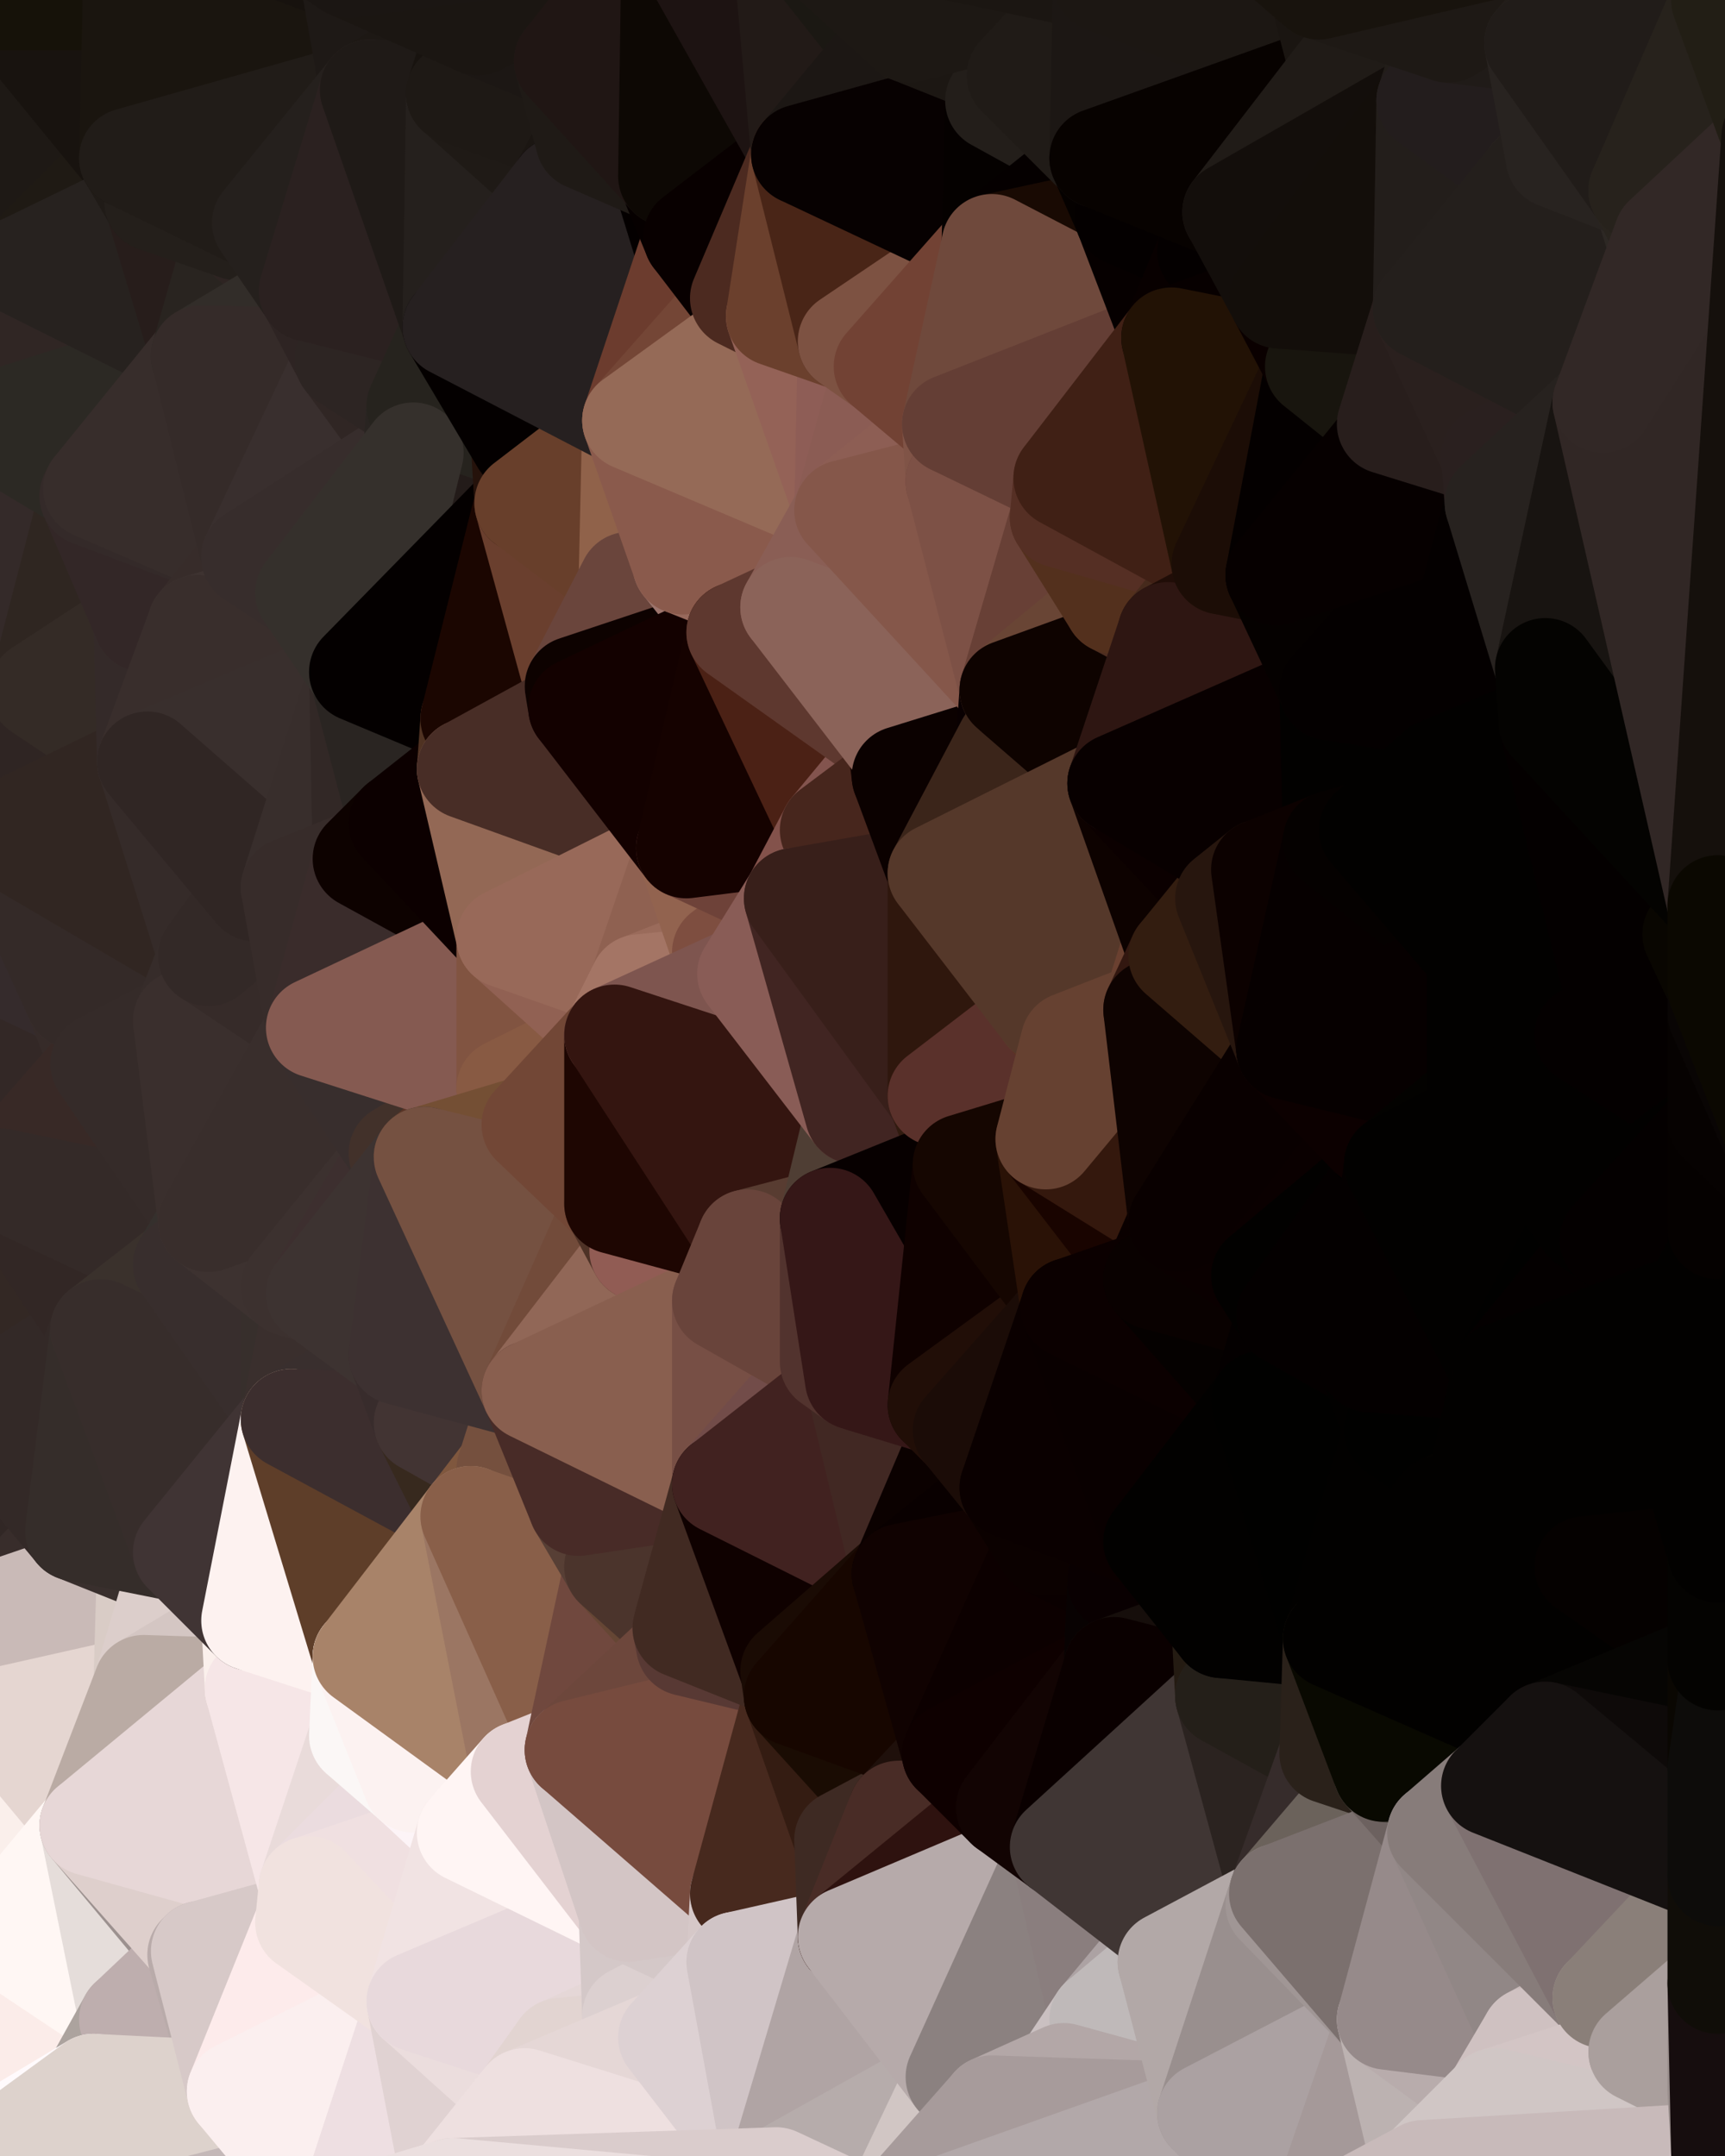<?xml version="1.0" standalone="yes"?>
<svg width="480" height="600" xmlns="http://www.w3.org/2000/svg" version="1.1" ><polygon points="-34,148 -34,518 -18,222" fill="rgba(53, 42, 40, 1)" stroke="rgba(53, 42, 40, 1)" stroke-width="28" stroke-linejoin="round"/>
		<polygon points="-34,518 -18,444 -18,222" fill="rgba(55, 45, 43, 1)" stroke="rgba(55, 45, 43, 1)" stroke-width="28" stroke-linejoin="round"/>
		<polygon points="-19,204 -34,148 -18,222" fill="rgba(49, 39, 37, 1)" stroke="rgba(49, 39, 37, 1)" stroke-width="28" stroke-linejoin="round"/>
		<polygon points="-34,518 -19,500 -18,444" fill="rgba(230, 215, 212, 1)" stroke="rgba(230, 215, 212, 1)" stroke-width="28" stroke-linejoin="round"/>
		<polygon points="-4,118 -34,148 -3,130" fill="rgba(45, 40, 36, 1)" stroke="rgba(45, 40, 36, 1)" stroke-width="28" stroke-linejoin="round"/>
		<polygon points="-19,204 -18,222 0,202" fill="rgba(52, 41, 37, 1)" stroke="rgba(52, 41, 37, 1)" stroke-width="28" stroke-linejoin="round"/>
		<polygon points="-19,500 -34,518 0,508" fill="rgba(244, 229, 222, 1)" stroke="rgba(244, 229, 222, 1)" stroke-width="28" stroke-linejoin="round"/>
		<polygon points="-4,488 -19,500 0,508" fill="rgba(237, 222, 215, 1)" stroke="rgba(237, 222, 215, 1)" stroke-width="28" stroke-linejoin="round"/>
		<polygon points="-18,222 0,298 0,268" fill="rgba(52, 43, 38, 1)" stroke="rgba(52, 43, 38, 1)" stroke-width="28" stroke-linejoin="round"/>
		<polygon points="-34,518 -3,574 0,568" fill="rgba(236, 221, 218, 1)" stroke="rgba(236, 221, 218, 1)" stroke-width="28" stroke-linejoin="round"/>
		<polygon points="0,538 -34,518 0,568" fill="rgba(219, 204, 201, 1)" stroke="rgba(219, 204, 201, 1)" stroke-width="28" stroke-linejoin="round"/>
		<polygon points="-18,222 -18,444 0,328" fill="rgba(53, 43, 41, 1)" stroke="rgba(53, 43, 41, 1)" stroke-width="28" stroke-linejoin="round"/>
		<polygon points="-18,444 0,358 0,328" fill="rgba(54, 44, 42, 1)" stroke="rgba(54, 44, 42, 1)" stroke-width="28" stroke-linejoin="round"/>
		<polygon points="0,298 -18,222 0,328" fill="rgba(49, 40, 35, 1)" stroke="rgba(49, 40, 35, 1)" stroke-width="28" stroke-linejoin="round"/>
		<polygon points="-3,574 0,599 0,598" fill="rgba(247, 231, 232, 1)" stroke="rgba(247, 231, 232, 1)" stroke-width="28" stroke-linejoin="round"/>
		<polygon points="-18,444 0,388 0,358" fill="rgba(50, 40, 38, 1)" stroke="rgba(50, 40, 38, 1)" stroke-width="28" stroke-linejoin="round"/>
		<polygon points="-18,444 -19,500 0,478" fill="rgba(222, 208, 205, 1)" stroke="rgba(222, 208, 205, 1)" stroke-width="28" stroke-linejoin="round"/>
		<polygon points="-19,500 -4,488 0,478" fill="rgba(239, 224, 221, 1)" stroke="rgba(239, 224, 221, 1)" stroke-width="28" stroke-linejoin="round"/>
		<polygon points="-18,444 0,418 0,388" fill="rgba(49, 39, 37, 1)" stroke="rgba(49, 39, 37, 1)" stroke-width="28" stroke-linejoin="round"/>
		<polygon points="-3,574 -34,518 0,599" fill="rgba(224, 209, 206, 1)" stroke="rgba(224, 209, 206, 1)" stroke-width="28" stroke-linejoin="round"/>
		<polygon points="-34,148 -4,118 6,74" fill="rgba(45, 40, 36, 1)" stroke="rgba(45, 40, 36, 1)" stroke-width="28" stroke-linejoin="round"/>
		<polygon points="0,0 -34,148 6,74" fill="rgba(37, 32, 28, 1)" stroke="rgba(37, 32, 28, 1)" stroke-width="28" stroke-linejoin="round"/>
		<polygon points="-3,574 0,598 6,592" fill="rgba(243, 229, 228, 1)" stroke="rgba(243, 229, 228, 1)" stroke-width="28" stroke-linejoin="round"/>
		<polygon points="-18,222 0,268 0,232" fill="rgba(48, 38, 36, 1)" stroke="rgba(48, 38, 36, 1)" stroke-width="28" stroke-linejoin="round"/>
		<polygon points="-34,518 0,538 0,508" fill="rgba(237, 222, 219, 1)" stroke="rgba(237, 222, 219, 1)" stroke-width="28" stroke-linejoin="round"/>
		<polygon points="0,448 -18,444 0,478" fill="rgba(214, 200, 197, 1)" stroke="rgba(214, 200, 197, 1)" stroke-width="28" stroke-linejoin="round"/>
		<polygon points="-18,444 0,448 0,418" fill="rgba(51, 41, 39, 1)" stroke="rgba(51, 41, 39, 1)" stroke-width="28" stroke-linejoin="round"/>
		<polygon points="0,202 10,210 11,192" fill="rgba(51, 41, 42, 1)" stroke="rgba(51, 41, 42, 1)" stroke-width="28" stroke-linejoin="round"/>
		<polygon points="-34,148 -19,204 11,192" fill="rgba(50, 40, 38, 1)" stroke="rgba(50, 40, 38, 1)" stroke-width="28" stroke-linejoin="round"/>
		<polygon points="-19,204 0,202 11,192" fill="rgba(48, 39, 32, 1)" stroke="rgba(48, 39, 32, 1)" stroke-width="28" stroke-linejoin="round"/>
		<polygon points="0,388 0,418 11,414" fill="rgba(49, 39, 37, 1)" stroke="rgba(49, 39, 37, 1)" stroke-width="28" stroke-linejoin="round"/>
		<polygon points="-4,488 0,508 10,506" fill="rgba(235, 220, 213, 1)" stroke="rgba(235, 220, 213, 1)" stroke-width="28" stroke-linejoin="round"/>
		<polygon points="-18,222 0,232 10,210" fill="rgba(52, 41, 37, 1)" stroke="rgba(52, 41, 37, 1)" stroke-width="28" stroke-linejoin="round"/>
		<polygon points="0,202 -18,222 10,210" fill="rgba(53, 42, 38, 1)" stroke="rgba(53, 42, 38, 1)" stroke-width="28" stroke-linejoin="round"/>
		<polygon points="0,598 0,599 6,592" fill="rgba(255, 239, 242, 1)" stroke="rgba(255, 239, 242, 1)" stroke-width="28" stroke-linejoin="round"/>
		<polygon points="0,418 0,448 21,426" fill="rgba(52, 42, 40, 1)" stroke="rgba(52, 42, 40, 1)" stroke-width="28" stroke-linejoin="round"/>
		<polygon points="11,414 0,418 21,426" fill="rgba(49, 39, 37, 1)" stroke="rgba(49, 39, 37, 1)" stroke-width="28" stroke-linejoin="round"/>
		<polygon points="0,268 0,298 21,278" fill="rgba(52, 43, 38, 1)" stroke="rgba(52, 43, 38, 1)" stroke-width="28" stroke-linejoin="round"/>
		<polygon points="0,508 0,538 10,506" fill="rgba(243, 228, 225, 1)" stroke="rgba(243, 228, 225, 1)" stroke-width="28" stroke-linejoin="round"/>
		<polygon points="-3,130 25,138 26,136" fill="rgba(48, 43, 39, 1)" stroke="rgba(48, 43, 39, 1)" stroke-width="28" stroke-linejoin="round"/>
		<polygon points="0,568 -3,574 26,580" fill="rgba(241, 226, 223, 1)" stroke="rgba(241, 226, 223, 1)" stroke-width="28" stroke-linejoin="round"/>
		<polygon points="-3,574 6,592 26,580" fill="rgba(248, 234, 233, 1)" stroke="rgba(248, 234, 233, 1)" stroke-width="28" stroke-linejoin="round"/>
		<polygon points="21,278 0,298 28,296" fill="rgba(51, 41, 39, 1)" stroke="rgba(51, 41, 39, 1)" stroke-width="28" stroke-linejoin="round"/>
		<polygon points="0,358 0,388 28,370" fill="rgba(54, 44, 42, 1)" stroke="rgba(54, 44, 42, 1)" stroke-width="28" stroke-linejoin="round"/>
		<polygon points="-4,118 -3,130 26,136" fill="rgba(45, 40, 36, 1)" stroke="rgba(45, 40, 36, 1)" stroke-width="28" stroke-linejoin="round"/>
		<polygon points="10,506 0,538 25,508" fill="rgba(251, 236, 233, 1)" stroke="rgba(251, 236, 233, 1)" stroke-width="28" stroke-linejoin="round"/>
		<polygon points="-3,130 11,192 25,138" fill="rgba(52, 43, 38, 1)" stroke="rgba(52, 43, 38, 1)" stroke-width="28" stroke-linejoin="round"/>
		<polygon points="-3,130 -34,148 11,192" fill="rgba(52, 42, 41, 1)" stroke="rgba(52, 42, 41, 1)" stroke-width="28" stroke-linejoin="round"/>
		<polygon points="0,478 -4,488 10,506" fill="rgba(238, 223, 220, 1)" stroke="rgba(238, 223, 220, 1)" stroke-width="28" stroke-linejoin="round"/>
		<polygon points="0,568 26,580 36,562" fill="rgba(255, 250, 246, 1)" stroke="rgba(255, 250, 246, 1)" stroke-width="28" stroke-linejoin="round"/>
		<polygon points="0,0 6,74 36,44" fill="rgba(30, 25, 21, 1)" stroke="rgba(30, 25, 21, 1)" stroke-width="28" stroke-linejoin="round"/>
		<polygon points="0,298 0,328 28,296" fill="rgba(51, 40, 38, 1)" stroke="rgba(51, 40, 38, 1)" stroke-width="28" stroke-linejoin="round"/>
		<polygon points="0,538 0,568 36,562" fill="rgba(251, 236, 233, 1)" stroke="rgba(251, 236, 233, 1)" stroke-width="28" stroke-linejoin="round"/>
		<polygon points="0,448 0,478 40,469" fill="rgba(216, 202, 199, 1)" stroke="rgba(216, 202, 199, 1)" stroke-width="28" stroke-linejoin="round"/>
		<polygon points="25,138 11,192 40,173" fill="rgba(47, 38, 33, 1)" stroke="rgba(47, 38, 33, 1)" stroke-width="28" stroke-linejoin="round"/>
		<polygon points="0,478 10,506 25,508" fill="rgba(250, 239, 235, 1)" stroke="rgba(250, 239, 235, 1)" stroke-width="28" stroke-linejoin="round"/>
		<polygon points="36,44 6,74 43,56" fill="rgba(31, 26, 20, 1)" stroke="rgba(31, 26, 20, 1)" stroke-width="28" stroke-linejoin="round"/>
		<polygon points="21,426 0,448 41,434" fill="rgba(56, 45, 43, 1)" stroke="rgba(56, 45, 43, 1)" stroke-width="28" stroke-linejoin="round"/>
		<polygon points="0,448 40,469 41,434" fill="rgba(201, 186, 183, 1)" stroke="rgba(201, 186, 183, 1)" stroke-width="28" stroke-linejoin="round"/>
		<polygon points="11,192 10,210 41,212" fill="rgba(50, 41, 36, 1)" stroke="rgba(50, 41, 36, 1)" stroke-width="28" stroke-linejoin="round"/>
		<polygon points="10,210 0,232 41,212" fill="rgba(47, 37, 35, 1)" stroke="rgba(47, 37, 35, 1)" stroke-width="28" stroke-linejoin="round"/>
		<polygon points="0,478 25,508 40,469" fill="rgba(229, 214, 209, 1)" stroke="rgba(229, 214, 209, 1)" stroke-width="28" stroke-linejoin="round"/>
		<polygon points="0,0 36,44 37,0" fill="rgba(24, 19, 15, 1)" stroke="rgba(24, 19, 15, 1)" stroke-width="28" stroke-linejoin="round"/>
		<polygon points="0,328 0,358 28,370" fill="rgba(51, 40, 36, 1)" stroke="rgba(51, 40, 36, 1)" stroke-width="28" stroke-linejoin="round"/>
		<polygon points="0,388 11,414 28,370" fill="rgba(51, 41, 39, 1)" stroke="rgba(51, 41, 39, 1)" stroke-width="28" stroke-linejoin="round"/>
		<polygon points="0,232 0,268 21,278" fill="rgba(53, 43, 44, 1)" stroke="rgba(53, 43, 44, 1)" stroke-width="28" stroke-linejoin="round"/>
		<polygon points="21,278 28,296 51,284" fill="rgba(54, 43, 41, 1)" stroke="rgba(54, 43, 41, 1)" stroke-width="28" stroke-linejoin="round"/>
		<polygon points="0,328 28,370 51,352" fill="rgba(50, 39, 37, 1)" stroke="rgba(50, 39, 37, 1)" stroke-width="28" stroke-linejoin="round"/>
		<polygon points="40,173 11,192 41,212" fill="rgba(52, 43, 38, 1)" stroke="rgba(52, 43, 38, 1)" stroke-width="28" stroke-linejoin="round"/>
		<polygon points="25,508 0,538 36,562" fill="rgba(255, 247, 244, 1)" stroke="rgba(255, 247, 244, 1)" stroke-width="28" stroke-linejoin="round"/>
		<polygon points="6,74 -4,118 56,99" fill="rgba(48, 38, 36, 1)" stroke="rgba(48, 38, 36, 1)" stroke-width="28" stroke-linejoin="round"/>
		<polygon points="-4,118 26,136 56,99" fill="rgba(44, 41, 36, 1)" stroke="rgba(44, 41, 36, 1)" stroke-width="28" stroke-linejoin="round"/>
		<polygon points="25,508 36,562 55,544" fill="rgba(229, 221, 218, 1)" stroke="rgba(229, 221, 218, 1)" stroke-width="28" stroke-linejoin="round"/>
		<polygon points="28,296 0,328 58,340" fill="rgba(56, 41, 38, 1)" stroke="rgba(56, 41, 38, 1)" stroke-width="28" stroke-linejoin="round"/>
		<polygon points="0,328 51,352 58,340" fill="rgba(52, 42, 40, 1)" stroke="rgba(52, 42, 40, 1)" stroke-width="28" stroke-linejoin="round"/>
		<polygon points="21,278 51,284 58,266" fill="rgba(59, 48, 46, 1)" stroke="rgba(59, 48, 46, 1)" stroke-width="28" stroke-linejoin="round"/>
		<polygon points="0,232 21,278 58,266" fill="rgba(52, 42, 40, 1)" stroke="rgba(52, 42, 40, 1)" stroke-width="28" stroke-linejoin="round"/>
		<polygon points="41,212 0,232 58,266" fill="rgba(49, 38, 34, 1)" stroke="rgba(49, 38, 34, 1)" stroke-width="28" stroke-linejoin="round"/>
		<polygon points="25,508 55,544 56,543" fill="rgba(156, 145, 143, 1)" stroke="rgba(156, 145, 143, 1)" stroke-width="28" stroke-linejoin="round"/>
		<polygon points="43,56 6,74 56,99" fill="rgba(39, 34, 31, 1)" stroke="rgba(39, 34, 31, 1)" stroke-width="28" stroke-linejoin="round"/>
		<polygon points="36,562 26,580 66,582" fill="rgba(172, 163, 158, 1)" stroke="rgba(172, 163, 158, 1)" stroke-width="28" stroke-linejoin="round"/>
		<polygon points="40,173 41,212 55,174" fill="rgba(52, 42, 41, 1)" stroke="rgba(52, 42, 41, 1)" stroke-width="28" stroke-linejoin="round"/>
		<polygon points="41,434 40,469 51,432" fill="rgba(217, 204, 198, 1)" stroke="rgba(217, 204, 198, 1)" stroke-width="28" stroke-linejoin="round"/>
		<polygon points="21,426 41,434 51,432" fill="rgba(57, 47, 45, 1)" stroke="rgba(57, 47, 45, 1)" stroke-width="28" stroke-linejoin="round"/>
		<polygon points="40,173 55,174 70,155" fill="rgba(56, 46, 44, 1)" stroke="rgba(56, 46, 44, 1)" stroke-width="28" stroke-linejoin="round"/>
		<polygon points="25,138 40,173 70,155" fill="rgba(51, 39, 39, 1)" stroke="rgba(51, 39, 39, 1)" stroke-width="28" stroke-linejoin="round"/>
		<polygon points="51,432 40,469 70,451" fill="rgba(220, 206, 203, 1)" stroke="rgba(220, 206, 203, 1)" stroke-width="28" stroke-linejoin="round"/>
		<polygon points="43,56 56,99 66,64" fill="rgba(39, 29, 27, 1)" stroke="rgba(39, 29, 27, 1)" stroke-width="28" stroke-linejoin="round"/>
		<polygon points="41,212 58,266 71,248" fill="rgba(53, 43, 41, 1)" stroke="rgba(53, 43, 41, 1)" stroke-width="28" stroke-linejoin="round"/>
		<polygon points="26,136 25,138 70,155" fill="rgba(52, 42, 41, 1)" stroke="rgba(52, 42, 41, 1)" stroke-width="28" stroke-linejoin="round"/>
		<polygon points="0,0 37,0 67,-29" fill="rgba(22, 18, 9, 1)" stroke="rgba(22, 18, 9, 1)" stroke-width="28" stroke-linejoin="round"/>
		<polygon points="11,414 21,426 28,370" fill="rgba(51, 41, 39, 1)" stroke="rgba(51, 41, 39, 1)" stroke-width="28" stroke-linejoin="round"/>
		<polygon points="70,451 40,469 71,470" fill="rgba(212, 198, 195, 1)" stroke="rgba(212, 198, 195, 1)" stroke-width="28" stroke-linejoin="round"/>
		<polygon points="55,544 36,562 66,582" fill="rgba(190, 174, 174, 1)" stroke="rgba(190, 174, 174, 1)" stroke-width="28" stroke-linejoin="round"/>
		<polygon points="51,284 28,296 58,340" fill="rgba(53, 43, 41, 1)" stroke="rgba(53, 43, 41, 1)" stroke-width="28" stroke-linejoin="round"/>
		<polygon points="28,370 21,426 51,432" fill="rgba(53, 45, 42, 1)" stroke="rgba(53, 45, 42, 1)" stroke-width="28" stroke-linejoin="round"/>
		<polygon points="51,352 28,370 81,395" fill="rgba(58, 49, 44, 1)" stroke="rgba(58, 49, 44, 1)" stroke-width="28" stroke-linejoin="round"/>
		<polygon points="28,370 51,432 81,395" fill="rgba(55, 45, 43, 1)" stroke="rgba(55, 45, 43, 1)" stroke-width="28" stroke-linejoin="round"/>
		<polygon points="58,340 51,352 81,358" fill="rgba(53, 48, 45, 1)" stroke="rgba(53, 48, 45, 1)" stroke-width="28" stroke-linejoin="round"/>
		<polygon points="56,99 26,136 70,155" fill="rgba(55, 45, 43, 1)" stroke="rgba(55, 45, 43, 1)" stroke-width="28" stroke-linejoin="round"/>
		<polygon points="66,64 56,99 86,81" fill="rgba(41, 36, 32, 1)" stroke="rgba(41, 36, 32, 1)" stroke-width="28" stroke-linejoin="round"/>
		<polygon points="73,62 66,64 86,81" fill="rgba(46, 36, 34, 1)" stroke="rgba(46, 36, 34, 1)" stroke-width="28" stroke-linejoin="round"/>
		<polygon points="56,543 85,535 86,525" fill="rgba(255, 246, 247, 1)" stroke="rgba(255, 246, 247, 1)" stroke-width="28" stroke-linejoin="round"/>
		<polygon points="70,155 55,174 85,165" fill="rgba(55, 44, 42, 1)" stroke="rgba(55, 44, 42, 1)" stroke-width="28" stroke-linejoin="round"/>
		<polygon points="40,469 25,508 71,470" fill="rgba(186, 171, 164, 1)" stroke="rgba(186, 171, 164, 1)" stroke-width="28" stroke-linejoin="round"/>
		<polygon points="58,266 51,284 88,286" fill="rgba(54, 44, 42, 1)" stroke="rgba(54, 44, 42, 1)" stroke-width="28" stroke-linejoin="round"/>
		<polygon points="25,508 56,543 86,525" fill="rgba(222, 207, 204, 1)" stroke="rgba(222, 207, 204, 1)" stroke-width="28" stroke-linejoin="round"/>
		<polygon points="71,470 25,508 86,525" fill="rgba(231, 215, 215, 1)" stroke="rgba(231, 215, 215, 1)" stroke-width="28" stroke-linejoin="round"/>
		<polygon points="81,358 51,352 81,395" fill="rgba(56, 46, 45, 1)" stroke="rgba(56, 46, 45, 1)" stroke-width="28" stroke-linejoin="round"/>
		<polygon points="36,44 43,56 73,62" fill="rgba(32, 27, 23, 1)" stroke="rgba(32, 27, 23, 1)" stroke-width="28" stroke-linejoin="round"/>
		<polygon points="43,56 66,64 73,62" fill="rgba(36, 31, 27, 1)" stroke="rgba(36, 31, 27, 1)" stroke-width="28" stroke-linejoin="round"/>
		<polygon points="56,543 55,544 66,582" fill="rgba(185, 171, 170, 1)" stroke="rgba(185, 171, 170, 1)" stroke-width="28" stroke-linejoin="round"/>
		<polygon points="6,592 0,599 26,580" fill="rgba(255, 250, 252, 1)" stroke="rgba(255, 250, 252, 1)" stroke-width="28" stroke-linejoin="round"/>
		<polygon points="86,81 56,99 96,100" fill="rgba(50, 45, 41, 1)" stroke="rgba(50, 45, 41, 1)" stroke-width="28" stroke-linejoin="round"/>
		<polygon points="67,-29 37,0 97,-9" fill="rgba(21, 16, 12, 1)" stroke="rgba(21, 16, 12, 1)" stroke-width="28" stroke-linejoin="round"/>
		<polygon points="66,582 0,599 96,618" fill="rgba(196, 184, 184, 1)" stroke="rgba(196, 184, 184, 1)" stroke-width="28" stroke-linejoin="round"/>
		<polygon points="51,284 58,340 88,286" fill="rgba(58, 47, 45, 1)" stroke="rgba(58, 47, 45, 1)" stroke-width="28" stroke-linejoin="round"/>
		<polygon points="81,247 58,266 88,286" fill="rgba(54, 43, 41, 1)" stroke="rgba(54, 43, 41, 1)" stroke-width="28" stroke-linejoin="round"/>
		<polygon points="81,358 81,395 88,360" fill="rgba(55, 47, 44, 1)" stroke="rgba(55, 47, 44, 1)" stroke-width="28" stroke-linejoin="round"/>
		<polygon points="71,248 58,266 81,247" fill="rgba(51, 41, 39, 1)" stroke="rgba(51, 41, 39, 1)" stroke-width="28" stroke-linejoin="round"/>
		<polygon points="26,580 0,599 66,582" fill="rgba(221, 210, 204, 1)" stroke="rgba(221, 210, 204, 1)" stroke-width="28" stroke-linejoin="round"/>
		<polygon points="85,165 55,174 100,187" fill="rgba(62, 51, 49, 1)" stroke="rgba(62, 51, 49, 1)" stroke-width="28" stroke-linejoin="round"/>
		<polygon points="70,451 71,470 101,461" fill="rgba(251, 240, 236, 1)" stroke="rgba(251, 240, 236, 1)" stroke-width="28" stroke-linejoin="round"/>
		<polygon points="56,543 66,582 85,535" fill="rgba(215, 201, 200, 1)" stroke="rgba(215, 201, 200, 1)" stroke-width="28" stroke-linejoin="round"/>
		<polygon points="97,-9 37,0 103,25" fill="rgba(23, 18, 14, 1)" stroke="rgba(23, 18, 14, 1)" stroke-width="28" stroke-linejoin="round"/>
		<polygon points="37,0 36,44 103,25" fill="rgba(26, 21, 15, 1)" stroke="rgba(26, 21, 15, 1)" stroke-width="28" stroke-linejoin="round"/>
		<polygon points="36,44 73,62 103,25" fill="rgba(33, 28, 24, 1)" stroke="rgba(33, 28, 24, 1)" stroke-width="28" stroke-linejoin="round"/>
		<polygon points="71,470 100,483 101,461" fill="rgba(244, 230, 230, 1)" stroke="rgba(244, 230, 230, 1)" stroke-width="28" stroke-linejoin="round"/>
		<polygon points="55,174 41,212 100,187" fill="rgba(57, 46, 44, 1)" stroke="rgba(57, 46, 44, 1)" stroke-width="28" stroke-linejoin="round"/>
		<polygon points="41,212 81,247 100,187" fill="rgba(57, 47, 45, 1)" stroke="rgba(57, 47, 45, 1)" stroke-width="28" stroke-linejoin="round"/>
		<polygon points="71,470 86,525 100,483" fill="rgba(246, 230, 231, 1)" stroke="rgba(246, 230, 231, 1)" stroke-width="28" stroke-linejoin="round"/>
		<polygon points="56,99 70,155 96,100" fill="rgba(53, 43, 41, 1)" stroke="rgba(53, 43, 41, 1)" stroke-width="28" stroke-linejoin="round"/>
		<polygon points="51,432 70,451 81,395" fill="rgba(64, 52, 52, 1)" stroke="rgba(64, 52, 52, 1)" stroke-width="28" stroke-linejoin="round"/>
		<polygon points="41,212 71,248 81,247" fill="rgba(48, 38, 36, 1)" stroke="rgba(48, 38, 36, 1)" stroke-width="28" stroke-linejoin="round"/>
		<polygon points="58,340 81,358 111,321" fill="rgba(61, 50, 48, 1)" stroke="rgba(61, 50, 48, 1)" stroke-width="28" stroke-linejoin="round"/>
		<polygon points="88,286 58,340 111,321" fill="rgba(57, 46, 44, 1)" stroke="rgba(57, 46, 44, 1)" stroke-width="28" stroke-linejoin="round"/>
		<polygon points="88,360 81,395 111,377" fill="rgba(58, 47, 45, 1)" stroke="rgba(58, 47, 45, 1)" stroke-width="28" stroke-linejoin="round"/>
		<polygon points="100,187 81,247 101,239" fill="rgba(56, 46, 44, 1)" stroke="rgba(56, 46, 44, 1)" stroke-width="28" stroke-linejoin="round"/>
		<polygon points="96,100 70,155 115,126" fill="rgba(57, 47, 46, 1)" stroke="rgba(57, 47, 46, 1)" stroke-width="28" stroke-linejoin="round"/>
		<polygon points="81,358 88,360 111,321" fill="rgba(60, 49, 47, 1)" stroke="rgba(60, 49, 47, 1)" stroke-width="28" stroke-linejoin="round"/>
		<polygon points="100,187 101,239 111,229" fill="rgba(50, 40, 38, 1)" stroke="rgba(50, 40, 38, 1)" stroke-width="28" stroke-linejoin="round"/>
		<polygon points="96,100 115,126 116,113" fill="rgba(48, 38, 36, 1)" stroke="rgba(48, 38, 36, 1)" stroke-width="28" stroke-linejoin="round"/>
		<polygon points="85,535 66,582 116,557" fill="rgba(253, 235, 235, 1)" stroke="rgba(253, 235, 235, 1)" stroke-width="28" stroke-linejoin="round"/>
		<polygon points="100,483 86,525 115,496" fill="rgba(233, 219, 218, 1)" stroke="rgba(233, 219, 218, 1)" stroke-width="28" stroke-linejoin="round"/>
		<polygon points="111,377 81,395 118,396" fill="rgba(57, 47, 46, 1)" stroke="rgba(57, 47, 46, 1)" stroke-width="28" stroke-linejoin="round"/>
		<polygon points="70,155 85,165 115,126" fill="rgba(55, 45, 44, 1)" stroke="rgba(55, 45, 44, 1)" stroke-width="28" stroke-linejoin="round"/>
		<polygon points="81,247 88,286 101,239" fill="rgba(55, 44, 42, 1)" stroke="rgba(55, 44, 42, 1)" stroke-width="28" stroke-linejoin="round"/>
		<polygon points="86,81 96,100 126,91" fill="rgba(46, 36, 35, 1)" stroke="rgba(46, 36, 35, 1)" stroke-width="28" stroke-linejoin="round"/>
		<polygon points="96,100 116,113 126,91" fill="rgba(45, 37, 35, 1)" stroke="rgba(45, 37, 35, 1)" stroke-width="28" stroke-linejoin="round"/>
		<polygon points="81,395 70,451 101,461" fill="rgba(253, 242, 240, 1)" stroke="rgba(253, 242, 240, 1)" stroke-width="28" stroke-linejoin="round"/>
		<polygon points="81,395 101,461 131,422" fill="rgba(94, 62, 41, 1)" stroke="rgba(94, 62, 41, 1)" stroke-width="28" stroke-linejoin="round"/>
		<polygon points="118,396 81,395 131,422" fill="rgba(60, 46, 46, 1)" stroke="rgba(60, 46, 46, 1)" stroke-width="28" stroke-linejoin="round"/>
		<polygon points="100,187 130,214 131,200" fill="rgba(5, 0, 0, 1)" stroke="rgba(5, 0, 0, 1)" stroke-width="28" stroke-linejoin="round"/>
		<polygon points="100,187 111,229 130,214" fill="rgba(42, 37, 34, 1)" stroke="rgba(42, 37, 34, 1)" stroke-width="28" stroke-linejoin="round"/>
		<polygon points="115,496 86,525 130,510" fill="rgba(235, 220, 223, 1)" stroke="rgba(235, 220, 223, 1)" stroke-width="28" stroke-linejoin="round"/>
		<polygon points="66,582 96,618 116,557" fill="rgba(251, 239, 239, 1)" stroke="rgba(251, 239, 239, 1)" stroke-width="28" stroke-linejoin="round"/>
		<polygon points="97,-9 103,25 133,7" fill="rgba(30, 25, 22, 1)" stroke="rgba(30, 25, 22, 1)" stroke-width="28" stroke-linejoin="round"/>
		<polygon points="103,25 127,26 133,7" fill="rgba(29, 24, 20, 1)" stroke="rgba(29, 24, 20, 1)" stroke-width="28" stroke-linejoin="round"/>
		<polygon points="86,525 116,557 130,510" fill="rgba(240, 224, 225, 1)" stroke="rgba(240, 224, 225, 1)" stroke-width="28" stroke-linejoin="round"/>
		<polygon points="116,557 96,618 126,609" fill="rgba(238, 223, 226, 1)" stroke="rgba(238, 223, 226, 1)" stroke-width="28" stroke-linejoin="round"/>
		<polygon points="111,321 88,360 118,322" fill="rgba(61, 47, 47, 1)" stroke="rgba(61, 47, 47, 1)" stroke-width="28" stroke-linejoin="round"/>
		<polygon points="86,525 85,535 116,557" fill="rgba(241, 226, 223, 1)" stroke="rgba(241, 226, 223, 1)" stroke-width="28" stroke-linejoin="round"/>
		<polygon points="73,62 86,81 103,25" fill="rgba(37, 32, 29, 1)" stroke="rgba(37, 32, 29, 1)" stroke-width="28" stroke-linejoin="round"/>
		<polygon points="88,286 111,321 141,303" fill="rgba(56, 46, 45, 1)" stroke="rgba(56, 46, 45, 1)" stroke-width="28" stroke-linejoin="round"/>
		<polygon points="111,321 118,322 141,303" fill="rgba(66, 49, 42, 1)" stroke="rgba(66, 49, 42, 1)" stroke-width="28" stroke-linejoin="round"/>
		<polygon points="118,396 131,422 141,409" fill="rgba(55, 41, 30, 1)" stroke="rgba(55, 41, 30, 1)" stroke-width="28" stroke-linejoin="round"/>
		<polygon points="101,239 88,286 141,261" fill="rgba(58, 44, 43, 1)" stroke="rgba(58, 44, 43, 1)" stroke-width="28" stroke-linejoin="round"/>
		<polygon points="111,229 101,239 141,261" fill="rgba(13, 2, 0, 1)" stroke="rgba(13, 2, 0, 1)" stroke-width="28" stroke-linejoin="round"/>
		<polygon points="88,360 111,377 118,322" fill="rgba(61, 51, 49, 1)" stroke="rgba(61, 51, 49, 1)" stroke-width="28" stroke-linejoin="round"/>
		<polygon points="115,496 130,510 145,493" fill="rgba(253, 244, 247, 1)" stroke="rgba(253, 244, 247, 1)" stroke-width="28" stroke-linejoin="round"/>
		<polygon points="116,113 115,126 145,123" fill="rgba(41, 36, 33, 1)" stroke="rgba(41, 36, 33, 1)" stroke-width="28" stroke-linejoin="round"/>
		<polygon points="101,461 100,483 115,496" fill="rgba(251, 247, 246, 1)" stroke="rgba(251, 247, 246, 1)" stroke-width="28" stroke-linejoin="round"/>
		<polygon points="116,557 126,609 146,584" fill="rgba(224, 210, 210, 1)" stroke="rgba(224, 210, 210, 1)" stroke-width="28" stroke-linejoin="round"/>
		<polygon points="145,123 115,126 146,140" fill="rgba(8, 0, 0, 1)" stroke="rgba(8, 0, 0, 1)" stroke-width="28" stroke-linejoin="round"/>
		<polygon points="103,25 86,81 126,91" fill="rgba(43, 33, 32, 1)" stroke="rgba(43, 33, 32, 1)" stroke-width="28" stroke-linejoin="round"/>
		<polygon points="141,303 118,322 148,313" fill="rgba(91, 52, 37, 1)" stroke="rgba(91, 52, 37, 1)" stroke-width="28" stroke-linejoin="round"/>
		<polygon points="111,377 118,396 148,387" fill="rgba(56, 44, 44, 1)" stroke="rgba(56, 44, 44, 1)" stroke-width="28" stroke-linejoin="round"/>
		<polygon points="118,396 141,409 148,387" fill="rgba(66, 52, 51, 1)" stroke="rgba(66, 52, 51, 1)" stroke-width="28" stroke-linejoin="round"/>
		<polygon points="115,126 100,187 146,140" fill="rgba(35, 27, 25, 1)" stroke="rgba(35, 27, 25, 1)" stroke-width="28" stroke-linejoin="round"/>
		<polygon points="101,461 115,496 145,493" fill="rgba(252, 242, 241, 1)" stroke="rgba(252, 242, 241, 1)" stroke-width="28" stroke-linejoin="round"/>
		<polygon points="126,91 116,113 145,123" fill="rgba(38, 35, 30, 1)" stroke="rgba(38, 35, 30, 1)" stroke-width="28" stroke-linejoin="round"/>
		<polygon points="141,261 88,286 141,303" fill="rgba(133, 90, 81, 1)" stroke="rgba(133, 90, 81, 1)" stroke-width="28" stroke-linejoin="round"/>
		<polygon points="103,25 126,91 127,26" fill="rgba(31, 26, 23, 1)" stroke="rgba(31, 26, 23, 1)" stroke-width="28" stroke-linejoin="round"/>
		<polygon points="85,165 100,187 115,126" fill="rgba(53, 48, 44, 1)" stroke="rgba(53, 48, 44, 1)" stroke-width="28" stroke-linejoin="round"/>
		<polygon points="116,557 146,584 156,570" fill="rgba(235, 221, 221, 1)" stroke="rgba(235, 221, 221, 1)" stroke-width="28" stroke-linejoin="round"/>
		<polygon points="127,26 126,91 156,52" fill="rgba(37, 32, 29, 1)" stroke="rgba(37, 32, 29, 1)" stroke-width="28" stroke-linejoin="round"/>
		<polygon points="133,7 127,26 157,17" fill="rgba(24, 19, 15, 1)" stroke="rgba(24, 19, 15, 1)" stroke-width="28" stroke-linejoin="round"/>
		<polygon points="100,187 131,200 146,140" fill="rgba(4, 0, 0, 1)" stroke="rgba(4, 0, 0, 1)" stroke-width="28" stroke-linejoin="round"/>
		<polygon points="130,214 111,229 141,261" fill="rgba(12, 0, 0, 1)" stroke="rgba(12, 0, 0, 1)" stroke-width="28" stroke-linejoin="round"/>
		<polygon points="160,191 131,200 161,197" fill="rgba(73, 45, 34, 1)" stroke="rgba(73, 45, 34, 1)" stroke-width="28" stroke-linejoin="round"/>
		<polygon points="141,409 131,422 161,419" fill="rgba(127, 87, 62, 1)" stroke="rgba(127, 87, 62, 1)" stroke-width="28" stroke-linejoin="round"/>
		<polygon points="127,26 156,52 163,39" fill="rgba(31, 26, 22, 1)" stroke="rgba(31, 26, 22, 1)" stroke-width="28" stroke-linejoin="round"/>
		<polygon points="157,17 127,26 163,39" fill="rgba(30, 25, 21, 1)" stroke="rgba(30, 25, 21, 1)" stroke-width="28" stroke-linejoin="round"/>
		<polygon points="131,200 130,214 161,197" fill="rgba(79, 50, 34, 1)" stroke="rgba(79, 50, 34, 1)" stroke-width="28" stroke-linejoin="round"/>
		<polygon points="146,140 131,200 160,191" fill="rgba(27, 6, 1, 1)" stroke="rgba(27, 6, 1, 1)" stroke-width="28" stroke-linejoin="round"/>
		<polygon points="161,419 131,422 171,436" fill="rgba(126, 87, 70, 1)" stroke="rgba(126, 87, 70, 1)" stroke-width="28" stroke-linejoin="round"/>
		<polygon points="141,261 141,303 171,288" fill="rgba(129, 84, 65, 1)" stroke="rgba(129, 84, 65, 1)" stroke-width="28" stroke-linejoin="round"/>
		<polygon points="141,303 148,313 171,288" fill="rgba(136, 90, 67, 1)" stroke="rgba(136, 90, 67, 1)" stroke-width="28" stroke-linejoin="round"/>
		<polygon points="148,313 118,322 171,335" fill="rgba(116, 79, 52, 1)" stroke="rgba(116, 79, 52, 1)" stroke-width="28" stroke-linejoin="round"/>
		<polygon points="148,387 141,409 161,419" fill="rgba(117, 80, 62, 1)" stroke="rgba(117, 80, 62, 1)" stroke-width="28" stroke-linejoin="round"/>
		<polygon points="118,322 111,377 148,387" fill="rgba(61, 49, 49, 1)" stroke="rgba(61, 49, 49, 1)" stroke-width="28" stroke-linejoin="round"/>
		<polygon points="131,422 101,461 145,493" fill="rgba(168, 131, 105, 1)" stroke="rgba(168, 131, 105, 1)" stroke-width="28" stroke-linejoin="round"/>
		<polygon points="146,140 160,191 175,162" fill="rgba(106, 63, 46, 1)" stroke="rgba(106, 63, 46, 1)" stroke-width="28" stroke-linejoin="round"/>
		<polygon points="130,510 116,557 175,532" fill="rgba(241, 227, 227, 1)" stroke="rgba(241, 227, 227, 1)" stroke-width="28" stroke-linejoin="round"/>
		<polygon points="118,322 148,387 171,335" fill="rgba(117, 81, 65, 1)" stroke="rgba(117, 81, 65, 1)" stroke-width="28" stroke-linejoin="round"/>
		<polygon points="131,422 145,493 160,487" fill="rgba(155, 118, 99, 1)" stroke="rgba(155, 118, 99, 1)" stroke-width="28" stroke-linejoin="round"/>
		<polygon points="116,557 156,570 175,532" fill="rgba(232, 217, 220, 1)" stroke="rgba(232, 217, 220, 1)" stroke-width="28" stroke-linejoin="round"/>
		<polygon points="131,422 160,487 171,436" fill="rgba(137, 95, 73, 1)" stroke="rgba(137, 95, 73, 1)" stroke-width="28" stroke-linejoin="round"/>
		<polygon points="141,261 171,288 178,274" fill="rgba(145, 97, 83, 1)" stroke="rgba(145, 97, 83, 1)" stroke-width="28" stroke-linejoin="round"/>
		<polygon points="171,335 148,387 178,348" fill="rgba(114, 75, 58, 1)" stroke="rgba(114, 75, 58, 1)" stroke-width="28" stroke-linejoin="round"/>
		<polygon points="175,532 156,570 176,561" fill="rgba(232, 217, 220, 1)" stroke="rgba(232, 217, 220, 1)" stroke-width="28" stroke-linejoin="round"/>
		<polygon points="145,123 146,140 176,117" fill="rgba(37, 18, 11, 1)" stroke="rgba(37, 18, 11, 1)" stroke-width="28" stroke-linejoin="round"/>
		<polygon points="126,91 145,123 176,117" fill="rgba(4, 0, 0, 1)" stroke="rgba(4, 0, 0, 1)" stroke-width="28" stroke-linejoin="round"/>
		<polygon points="145,493 130,510 175,532" fill="rgba(255, 245, 244, 1)" stroke="rgba(255, 245, 244, 1)" stroke-width="28" stroke-linejoin="round"/>
		<polygon points="160,487 145,493 175,532" fill="rgba(228, 210, 210, 1)" stroke="rgba(228, 210, 210, 1)" stroke-width="28" stroke-linejoin="round"/>
		<polygon points="163,39 156,52 186,49" fill="rgba(27, 22, 18, 1)" stroke="rgba(27, 22, 18, 1)" stroke-width="28" stroke-linejoin="round"/>
		<polygon points="133,7 157,17 187,-21" fill="rgba(28, 23, 20, 1)" stroke="rgba(28, 23, 20, 1)" stroke-width="28" stroke-linejoin="round"/>
		<polygon points="176,561 156,570 186,567" fill="rgba(229, 215, 215, 1)" stroke="rgba(229, 215, 215, 1)" stroke-width="28" stroke-linejoin="round"/>
		<polygon points="130,214 141,261 191,236" fill="rgba(147, 104, 85, 1)" stroke="rgba(147, 104, 85, 1)" stroke-width="28" stroke-linejoin="round"/>
		<polygon points="161,197 130,214 191,236" fill="rgba(72, 45, 38, 1)" stroke="rgba(72, 45, 38, 1)" stroke-width="28" stroke-linejoin="round"/>
		<polygon points="171,436 160,487 191,458" fill="rgba(112, 72, 62, 1)" stroke="rgba(112, 72, 62, 1)" stroke-width="28" stroke-linejoin="round"/>
		<polygon points="190,453 171,436 191,458" fill="rgba(101, 70, 52, 1)" stroke="rgba(101, 70, 52, 1)" stroke-width="28" stroke-linejoin="round"/>
		<polygon points="146,140 175,162 176,117" fill="rgba(104, 63, 43, 1)" stroke="rgba(104, 63, 43, 1)" stroke-width="28" stroke-linejoin="round"/>
		<polygon points="156,52 176,117 193,66" fill="rgba(4, 0, 0, 1)" stroke="rgba(4, 0, 0, 1)" stroke-width="28" stroke-linejoin="round"/>
		<polygon points="186,49 156,52 193,66" fill="rgba(4, 0, 0, 1)" stroke="rgba(4, 0, 0, 1)" stroke-width="28" stroke-linejoin="round"/>
		<polygon points="141,261 178,274 191,236" fill="rgba(152, 105, 89, 1)" stroke="rgba(152, 105, 89, 1)" stroke-width="28" stroke-linejoin="round"/>
		<polygon points="176,117 175,162 190,157" fill="rgba(144, 98, 74, 1)" stroke="rgba(144, 98, 74, 1)" stroke-width="28" stroke-linejoin="round"/>
		<polygon points="97,-9 133,7 187,-21" fill="rgba(27, 22, 18, 1)" stroke="rgba(27, 22, 18, 1)" stroke-width="28" stroke-linejoin="round"/>
		<polygon points="156,52 126,91 176,117" fill="rgba(38, 32, 32, 1)" stroke="rgba(38, 32, 32, 1)" stroke-width="28" stroke-linejoin="round"/>
		<polygon points="148,313 171,335 171,288" fill="rgba(114, 71, 54, 1)" stroke="rgba(114, 71, 54, 1)" stroke-width="28" stroke-linejoin="round"/>
		<polygon points="161,419 171,436 201,413" fill="rgba(87, 63, 53, 1)" stroke="rgba(87, 63, 53, 1)" stroke-width="28" stroke-linejoin="round"/>
		<polygon points="191,236 178,274 201,265" fill="rgba(143, 97, 81, 1)" stroke="rgba(143, 97, 81, 1)" stroke-width="28" stroke-linejoin="round"/>
		<polygon points="156,570 146,584 186,567" fill="rgba(226, 212, 209, 1)" stroke="rgba(226, 212, 209, 1)" stroke-width="28" stroke-linejoin="round"/>
		<polygon points="175,532 176,561 205,546" fill="rgba(212, 200, 200, 1)" stroke="rgba(212, 200, 200, 1)" stroke-width="28" stroke-linejoin="round"/>
		<polygon points="176,561 186,567 205,546" fill="rgba(220, 208, 208, 1)" stroke="rgba(220, 208, 208, 1)" stroke-width="28" stroke-linejoin="round"/>
		<polygon points="190,157 175,162 205,176" fill="rgba(139, 100, 83, 1)" stroke="rgba(139, 100, 83, 1)" stroke-width="28" stroke-linejoin="round"/>
		<polygon points="178,348 148,387 201,362" fill="rgba(145, 103, 87, 1)" stroke="rgba(145, 103, 87, 1)" stroke-width="28" stroke-linejoin="round"/>
		<polygon points="193,66 176,117 206,83" fill="rgba(108, 60, 46, 1)" stroke="rgba(108, 60, 46, 1)" stroke-width="28" stroke-linejoin="round"/>
		<polygon points="175,162 160,191 205,176" fill="rgba(106, 69, 60, 1)" stroke="rgba(106, 69, 60, 1)" stroke-width="28" stroke-linejoin="round"/>
		<polygon points="171,335 178,348 208,345" fill="rgba(78, 50, 38, 1)" stroke="rgba(78, 50, 38, 1)" stroke-width="28" stroke-linejoin="round"/>
		<polygon points="178,348 201,362 208,345" fill="rgba(145, 92, 84, 1)" stroke="rgba(145, 92, 84, 1)" stroke-width="28" stroke-linejoin="round"/>
		<polygon points="201,265 178,274 208,271" fill="rgba(154, 107, 91, 1)" stroke="rgba(154, 107, 91, 1)" stroke-width="28" stroke-linejoin="round"/>
		<polygon points="175,532 205,546 206,527" fill="rgba(212, 200, 200, 1)" stroke="rgba(212, 200, 200, 1)" stroke-width="28" stroke-linejoin="round"/>
		<polygon points="160,191 161,197 205,176" fill="rgba(13, 2, 0, 1)" stroke="rgba(13, 2, 0, 1)" stroke-width="28" stroke-linejoin="round"/>
		<polygon points="171,436 190,453 201,413" fill="rgba(75, 52, 44, 1)" stroke="rgba(75, 52, 44, 1)" stroke-width="28" stroke-linejoin="round"/>
		<polygon points="148,387 161,419 201,413" fill="rgba(72, 43, 39, 1)" stroke="rgba(72, 43, 39, 1)" stroke-width="28" stroke-linejoin="round"/>
		<polygon points="201,362 148,387 201,413" fill="rgba(137, 95, 79, 1)" stroke="rgba(137, 95, 79, 1)" stroke-width="28" stroke-linejoin="round"/>
		<polygon points="157,17 163,39 186,49" fill="rgba(31, 26, 22, 1)" stroke="rgba(31, 26, 22, 1)" stroke-width="28" stroke-linejoin="round"/>
		<polygon points="186,567 146,584 216,606" fill="rgba(229, 215, 214, 1)" stroke="rgba(229, 215, 214, 1)" stroke-width="28" stroke-linejoin="round"/>
		<polygon points="146,584 126,609 216,606" fill="rgba(238, 224, 224, 1)" stroke="rgba(238, 224, 224, 1)" stroke-width="28" stroke-linejoin="round"/>
		<polygon points="178,274 171,288 208,271" fill="rgba(164, 117, 101, 1)" stroke="rgba(164, 117, 101, 1)" stroke-width="28" stroke-linejoin="round"/>
		<polygon points="160,487 175,532 206,527" fill="rgba(211, 197, 197, 1)" stroke="rgba(211, 197, 197, 1)" stroke-width="28" stroke-linejoin="round"/>
		<polygon points="220,465 191,458 221,472" fill="rgba(84, 56, 45, 1)" stroke="rgba(84, 56, 45, 1)" stroke-width="28" stroke-linejoin="round"/>
		<polygon points="191,236 201,265 221,250" fill="rgba(146, 99, 79, 1)" stroke="rgba(146, 99, 79, 1)" stroke-width="28" stroke-linejoin="round"/>
		<polygon points="67,-29 97,-9 187,-21" fill="rgba(27, 22, 19, 1)" stroke="rgba(27, 22, 19, 1)" stroke-width="28" stroke-linejoin="round"/>
		<polygon points="186,49 193,66 223,43" fill="rgba(6, 0, 0, 1)" stroke="rgba(6, 0, 0, 1)" stroke-width="28" stroke-linejoin="round"/>
		<polygon points="191,458 160,487 221,472" fill="rgba(109, 71, 60, 1)" stroke="rgba(109, 71, 60, 1)" stroke-width="28" stroke-linejoin="round"/>
		<polygon points="160,487 206,527 221,472" fill="rgba(119, 75, 62, 1)" stroke="rgba(119, 75, 62, 1)" stroke-width="28" stroke-linejoin="round"/>
		<polygon points="201,265 208,271 221,250" fill="rgba(126, 78, 64, 1)" stroke="rgba(126, 78, 64, 1)" stroke-width="28" stroke-linejoin="round"/>
		<polygon points="190,453 191,458 220,465" fill="rgba(88, 57, 52, 1)" stroke="rgba(88, 57, 52, 1)" stroke-width="28" stroke-linejoin="round"/>
		<polygon points="190,157 205,176 220,169" fill="rgba(156, 116, 108, 1)" stroke="rgba(156, 116, 108, 1)" stroke-width="28" stroke-linejoin="round"/>
		<polygon points="206,83 176,117 216,88" fill="rgba(116, 70, 54, 1)" stroke="rgba(116, 70, 54, 1)" stroke-width="28" stroke-linejoin="round"/>
		<polygon points="161,197 191,236 205,176" fill="rgba(19, 1, 0, 1)" stroke="rgba(19, 1, 0, 1)" stroke-width="28" stroke-linejoin="round"/>
		<polygon points="157,17 186,49 187,-21" fill="rgba(32, 22, 20, 1)" stroke="rgba(32, 22, 20, 1)" stroke-width="28" stroke-linejoin="round"/>
		<polygon points="191,236 221,250 231,231" fill="rgba(110, 66, 57, 1)" stroke="rgba(110, 66, 57, 1)" stroke-width="28" stroke-linejoin="round"/>
		<polygon points="201,362 201,413 231,379" fill="rgba(119, 79, 69, 1)" stroke="rgba(119, 79, 69, 1)" stroke-width="28" stroke-linejoin="round"/>
		<polygon points="171,288 171,335 208,345" fill="rgba(30, 6, 2, 1)" stroke="rgba(30, 6, 2, 1)" stroke-width="28" stroke-linejoin="round"/>
		<polygon points="190,157 220,169 235,142" fill="rgba(151, 105, 92, 1)" stroke="rgba(151, 105, 92, 1)" stroke-width="28" stroke-linejoin="round"/>
		<polygon points="206,527 205,546 236,539" fill="rgba(214, 200, 200, 1)" stroke="rgba(214, 200, 200, 1)" stroke-width="28" stroke-linejoin="round"/>
		<polygon points="176,117 190,157 235,142" fill="rgba(138, 90, 76, 1)" stroke="rgba(138, 90, 76, 1)" stroke-width="28" stroke-linejoin="round"/>
		<polygon points="187,-21 186,49 223,43" fill="rgba(13, 8, 4, 1)" stroke="rgba(13, 8, 4, 1)" stroke-width="28" stroke-linejoin="round"/>
		<polygon points="193,66 206,83 223,43" fill="rgba(8, 0, 0, 1)" stroke="rgba(8, 0, 0, 1)" stroke-width="28" stroke-linejoin="round"/>
		<polygon points="208,345 231,339 238,310" fill="rgba(20, 0, 0, 1)" stroke="rgba(20, 0, 0, 1)" stroke-width="28" stroke-linejoin="round"/>
		<polygon points="208,271 171,288 238,310" fill="rgba(126, 85, 79, 1)" stroke="rgba(126, 85, 79, 1)" stroke-width="28" stroke-linejoin="round"/>
		<polygon points="171,288 208,345 238,310" fill="rgba(52, 21, 16, 1)" stroke="rgba(52, 21, 16, 1)" stroke-width="28" stroke-linejoin="round"/>
		<polygon points="231,379 201,413 238,384" fill="rgba(114, 76, 73, 1)" stroke="rgba(114, 76, 73, 1)" stroke-width="28" stroke-linejoin="round"/>
		<polygon points="235,512 206,527 236,539" fill="rgba(159, 148, 146, 1)" stroke="rgba(159, 148, 146, 1)" stroke-width="28" stroke-linejoin="round"/>
		<polygon points="216,88 176,117 235,142" fill="rgba(149, 106, 87, 1)" stroke="rgba(149, 106, 87, 1)" stroke-width="28" stroke-linejoin="round"/>
		<polygon points="221,472 206,527 235,512" fill="rgba(71, 41, 30, 1)" stroke="rgba(71, 41, 30, 1)" stroke-width="28" stroke-linejoin="round"/>
		<polygon points="205,176 191,236 231,231" fill="rgba(21, 2, 0, 1)" stroke="rgba(21, 2, 0, 1)" stroke-width="28" stroke-linejoin="round"/>
		<polygon points="208,345 231,379 231,339" fill="rgba(88, 60, 49, 1)" stroke="rgba(88, 60, 49, 1)" stroke-width="28" stroke-linejoin="round"/>
		<polygon points="208,345 201,362 231,379" fill="rgba(105, 68, 59, 1)" stroke="rgba(105, 68, 59, 1)" stroke-width="28" stroke-linejoin="round"/>
		<polygon points="217,-24 187,-21 223,43" fill="rgba(29, 19, 18, 1)" stroke="rgba(29, 19, 18, 1)" stroke-width="28" stroke-linejoin="round"/>
		<polygon points="206,83 216,88 223,43" fill="rgba(76, 42, 32, 1)" stroke="rgba(76, 42, 32, 1)" stroke-width="28" stroke-linejoin="round"/>
		<polygon points="201,413 190,453 220,465" fill="rgba(65, 42, 34, 1)" stroke="rgba(65, 42, 34, 1)" stroke-width="28" stroke-linejoin="round"/>
		<polygon points="216,88 235,142 236,95" fill="rgba(148, 98, 87, 1)" stroke="rgba(148, 98, 87, 1)" stroke-width="28" stroke-linejoin="round"/>
		<polygon points="205,546 186,567 216,606" fill="rgba(221, 209, 211, 1)" stroke="rgba(221, 209, 211, 1)" stroke-width="28" stroke-linejoin="round"/>
		<polygon points="217,-24 223,43 247,14" fill="rgba(34, 26, 23, 1)" stroke="rgba(34, 26, 23, 1)" stroke-width="28" stroke-linejoin="round"/>
		<polygon points="205,176 231,231 250,208" fill="rgba(75, 33, 21, 1)" stroke="rgba(75, 33, 21, 1)" stroke-width="28" stroke-linejoin="round"/>
		<polygon points="250,208 231,231 251,216" fill="rgba(131, 84, 78, 1)" stroke="rgba(131, 84, 78, 1)" stroke-width="28" stroke-linejoin="round"/>
		<polygon points="201,413 220,465 251,438" fill="rgba(15, 1, 0, 1)" stroke="rgba(15, 1, 0, 1)" stroke-width="28" stroke-linejoin="round"/>
		<polygon points="220,169 205,176 250,208" fill="rgba(94, 56, 47, 1)" stroke="rgba(94, 56, 47, 1)" stroke-width="28" stroke-linejoin="round"/>
		<polygon points="236,95 235,142 246,102" fill="rgba(142, 93, 86, 1)" stroke="rgba(142, 93, 86, 1)" stroke-width="28" stroke-linejoin="round"/>
		<polygon points="217,-24 247,14 253,9" fill="rgba(27, 24, 19, 1)" stroke="rgba(27, 24, 19, 1)" stroke-width="28" stroke-linejoin="round"/>
		<polygon points="221,472 235,512 250,504" fill="rgba(52, 28, 18, 1)" stroke="rgba(52, 28, 18, 1)" stroke-width="28" stroke-linejoin="round"/>
		<polygon points="231,231 221,250 261,243" fill="rgba(131, 82, 75, 1)" stroke="rgba(131, 82, 75, 1)" stroke-width="28" stroke-linejoin="round"/>
		<polygon points="251,216 231,231 261,243" fill="rgba(71, 38, 29, 1)" stroke="rgba(71, 38, 29, 1)" stroke-width="28" stroke-linejoin="round"/>
		<polygon points="238,384 201,413 251,438" fill="rgba(65, 34, 32, 1)" stroke="rgba(65, 34, 32, 1)" stroke-width="28" stroke-linejoin="round"/>
		<polygon points="223,43 216,88 236,95" fill="rgba(107, 64, 45, 1)" stroke="rgba(107, 64, 45, 1)" stroke-width="28" stroke-linejoin="round"/>
		<polygon points="205,546 216,606 236,539" fill="rgba(208, 196, 198, 1)" stroke="rgba(208, 196, 198, 1)" stroke-width="28" stroke-linejoin="round"/>
		<polygon points="221,472 250,504 265,488" fill="rgba(26, 12, 3, 1)" stroke="rgba(26, 12, 3, 1)" stroke-width="28" stroke-linejoin="round"/>
		<polygon points="246,102 235,142 265,118" fill="rgba(139, 92, 84, 1)" stroke="rgba(139, 92, 84, 1)" stroke-width="28" stroke-linejoin="round"/>
		<polygon points="236,539 216,606 266,578" fill="rgba(176, 164, 164, 1)" stroke="rgba(176, 164, 164, 1)" stroke-width="28" stroke-linejoin="round"/>
		<polygon points="265,118 235,142 266,134" fill="rgba(141, 94, 84, 1)" stroke="rgba(141, 94, 84, 1)" stroke-width="28" stroke-linejoin="round"/>
		<polygon points="261,391 251,438 268,398" fill="rgba(31, 10, 5, 1)" stroke="rgba(31, 10, 5, 1)" stroke-width="28" stroke-linejoin="round"/>
		<polygon points="238,310 231,339 268,324" fill="rgba(79, 62, 52, 1)" stroke="rgba(79, 62, 52, 1)" stroke-width="28" stroke-linejoin="round"/>
		<polygon points="261,305 238,310 268,324" fill="rgba(30, 16, 13, 1)" stroke="rgba(30, 16, 13, 1)" stroke-width="28" stroke-linejoin="round"/>
		<polygon points="216,606 246,620 266,578" fill="rgba(182, 172, 171, 1)" stroke="rgba(182, 172, 171, 1)" stroke-width="28" stroke-linejoin="round"/>
		<polygon points="238,384 251,438 261,391" fill="rgba(65, 40, 35, 1)" stroke="rgba(65, 40, 35, 1)" stroke-width="28" stroke-linejoin="round"/>
		<polygon points="220,465 221,472 251,438" fill="rgba(26, 11, 4, 1)" stroke="rgba(26, 11, 4, 1)" stroke-width="28" stroke-linejoin="round"/>
		<polygon points="235,512 236,539 250,504" fill="rgba(62, 42, 35, 1)" stroke="rgba(62, 42, 35, 1)" stroke-width="28" stroke-linejoin="round"/>
		<polygon points="221,250 208,271 238,310" fill="rgba(137, 92, 86, 1)" stroke="rgba(137, 92, 86, 1)" stroke-width="28" stroke-linejoin="round"/>
		<polygon points="223,43 236,95 276,68" fill="rgba(73, 37, 23, 1)" stroke="rgba(73, 37, 23, 1)" stroke-width="28" stroke-linejoin="round"/>
		<polygon points="251,438 221,472 265,488" fill="rgba(23, 6, 0, 1)" stroke="rgba(23, 6, 0, 1)" stroke-width="28" stroke-linejoin="round"/>
		<polygon points="221,250 238,310 261,305" fill="rgba(65, 37, 34, 1)" stroke="rgba(65, 37, 34, 1)" stroke-width="28" stroke-linejoin="round"/>
		<polygon points="253,9 247,14 277,28" fill="rgba(31, 25, 25, 1)" stroke="rgba(31, 25, 25, 1)" stroke-width="28" stroke-linejoin="round"/>
		<polygon points="236,95 246,102 276,68" fill="rgba(125, 82, 66, 1)" stroke="rgba(125, 82, 66, 1)" stroke-width="28" stroke-linejoin="round"/>
		<polygon points="231,339 231,379 238,384" fill="rgba(82, 51, 46, 1)" stroke="rgba(82, 51, 46, 1)" stroke-width="28" stroke-linejoin="round"/>
		<polygon points="250,208 251,216 280,207" fill="rgba(17, 2, 0, 1)" stroke="rgba(17, 2, 0, 1)" stroke-width="28" stroke-linejoin="round"/>
		<polygon points="265,488 250,504 280,503" fill="rgba(31, 16, 11, 1)" stroke="rgba(31, 16, 11, 1)" stroke-width="28" stroke-linejoin="round"/>
		<polygon points="247,14 223,43 277,28" fill="rgba(28, 23, 20, 1)" stroke="rgba(28, 23, 20, 1)" stroke-width="28" stroke-linejoin="round"/>
		<polygon points="266,578 246,620 276,586" fill="rgba(209, 198, 196, 1)" stroke="rgba(209, 198, 196, 1)" stroke-width="28" stroke-linejoin="round"/>
		<polygon points="261,243 221,250 261,305" fill="rgba(56, 31, 26, 1)" stroke="rgba(56, 31, 26, 1)" stroke-width="28" stroke-linejoin="round"/>
		<polygon points="250,208 280,207 281,192" fill="rgba(28, 13, 8, 1)" stroke="rgba(28, 13, 8, 1)" stroke-width="28" stroke-linejoin="round"/>
		<polygon points="268,398 251,438 281,414" fill="rgba(11, 1, 0, 1)" stroke="rgba(11, 1, 0, 1)" stroke-width="28" stroke-linejoin="round"/>
		<polygon points="253,9 277,28 283,21" fill="rgba(31, 26, 20, 1)" stroke="rgba(31, 26, 20, 1)" stroke-width="28" stroke-linejoin="round"/>
		<polygon points="235,142 220,169 281,192" fill="rgba(138, 94, 85, 1)" stroke="rgba(138, 94, 85, 1)" stroke-width="28" stroke-linejoin="round"/>
		<polygon points="220,169 250,208 281,192" fill="rgba(139, 99, 89, 1)" stroke="rgba(139, 99, 89, 1)" stroke-width="28" stroke-linejoin="round"/>
		<polygon points="251,216 261,243 280,207" fill="rgba(11, 1, 0, 1)" stroke="rgba(11, 1, 0, 1)" stroke-width="28" stroke-linejoin="round"/>
		<polygon points="223,43 276,68 277,28" fill="rgba(7, 1, 1, 1)" stroke="rgba(7, 1, 1, 1)" stroke-width="28" stroke-linejoin="round"/>
		<polygon points="261,243 261,305 291,282" fill="rgba(47, 23, 13, 1)" stroke="rgba(47, 23, 13, 1)" stroke-width="28" stroke-linejoin="round"/>
		<polygon points="281,414 251,438 291,430" fill="rgba(9, 0, 0, 1)" stroke="rgba(9, 0, 0, 1)" stroke-width="28" stroke-linejoin="round"/>
		<polygon points="261,305 268,324 291,317" fill="rgba(49, 27, 16, 1)" stroke="rgba(49, 27, 16, 1)" stroke-width="28" stroke-linejoin="round"/>
		<polygon points="266,134 235,142 281,192" fill="rgba(133, 87, 74, 1)" stroke="rgba(133, 87, 74, 1)" stroke-width="28" stroke-linejoin="round"/>
		<polygon points="231,339 261,391 268,324" fill="rgba(7, 0, 0, 1)" stroke="rgba(7, 0, 0, 1)" stroke-width="28" stroke-linejoin="round"/>
		<polygon points="231,339 238,384 261,391" fill="rgba(53, 23, 23, 1)" stroke="rgba(53, 23, 23, 1)" stroke-width="28" stroke-linejoin="round"/>
		<polygon points="246,102 265,118 276,68" fill="rgba(114, 66, 52, 1)" stroke="rgba(114, 66, 52, 1)" stroke-width="28" stroke-linejoin="round"/>
		<polygon points="265,118 266,134 296,133" fill="rgba(128, 84, 71, 1)" stroke="rgba(128, 84, 71, 1)" stroke-width="28" stroke-linejoin="round"/>
		<polygon points="266,134 295,144 296,133" fill="rgba(108, 63, 57, 1)" stroke="rgba(108, 63, 57, 1)" stroke-width="28" stroke-linejoin="round"/>
		<polygon points="266,578 276,586 296,577" fill="rgba(195, 185, 184, 1)" stroke="rgba(195, 185, 184, 1)" stroke-width="28" stroke-linejoin="round"/>
		<polygon points="250,504 236,539 280,503" fill="rgba(73, 44, 38, 1)" stroke="rgba(73, 44, 38, 1)" stroke-width="28" stroke-linejoin="round"/>
		<polygon points="268,324 261,391 298,364" fill="rgba(15, 1, 0, 1)" stroke="rgba(15, 1, 0, 1)" stroke-width="28" stroke-linejoin="round"/>
		<polygon points="261,391 268,398 298,364" fill="rgba(33, 14, 7, 1)" stroke="rgba(33, 14, 7, 1)" stroke-width="28" stroke-linejoin="round"/>
		<polygon points="261,305 291,317 298,290" fill="rgba(58, 25, 16, 1)" stroke="rgba(58, 25, 16, 1)" stroke-width="28" stroke-linejoin="round"/>
		<polygon points="291,282 261,305 298,290" fill="rgba(90, 49, 43, 1)" stroke="rgba(90, 49, 43, 1)" stroke-width="28" stroke-linejoin="round"/>
		<polygon points="280,503 236,539 295,514" fill="rgba(46, 18, 15, 1)" stroke="rgba(46, 18, 15, 1)" stroke-width="28" stroke-linejoin="round"/>
		<polygon points="266,134 281,192 295,144" fill="rgba(125, 81, 70, 1)" stroke="rgba(125, 81, 70, 1)" stroke-width="28" stroke-linejoin="round"/>
		<polygon points="277,28 276,68 306,44" fill="rgba(5, 1, 0, 1)" stroke="rgba(5, 1, 0, 1)" stroke-width="28" stroke-linejoin="round"/>
		<polygon points="266,578 296,577 306,562" fill="rgba(170, 158, 158, 1)" stroke="rgba(170, 158, 158, 1)" stroke-width="28" stroke-linejoin="round"/>
		<polygon points="253,9 283,21 307,-5" fill="rgba(28, 23, 19, 1)" stroke="rgba(28, 23, 19, 1)" stroke-width="28" stroke-linejoin="round"/>
		<polygon points="283,21 277,28 306,44" fill="rgba(35, 30, 26, 1)" stroke="rgba(35, 30, 26, 1)" stroke-width="28" stroke-linejoin="round"/>
		<polygon points="236,539 266,578 295,514" fill="rgba(182, 170, 170, 1)" stroke="rgba(182, 170, 170, 1)" stroke-width="28" stroke-linejoin="round"/>
		<polygon points="251,438 265,488 291,430" fill="rgba(16, 2, 1, 1)" stroke="rgba(16, 2, 1, 1)" stroke-width="28" stroke-linejoin="round"/>
		<polygon points="216,606 126,609 246,620" fill="rgba(218, 204, 204, 1)" stroke="rgba(218, 204, 204, 1)" stroke-width="28" stroke-linejoin="round"/>
		<polygon points="295,144 281,192 310,168" fill="rgba(104, 64, 54, 1)" stroke="rgba(104, 64, 54, 1)" stroke-width="28" stroke-linejoin="round"/>
		<polygon points="291,430 265,488 310,464" fill="rgba(12, 0, 0, 1)" stroke="rgba(12, 0, 0, 1)" stroke-width="28" stroke-linejoin="round"/>
		<polygon points="295,514 266,578 306,562" fill="rgba(139, 129, 128, 1)" stroke="rgba(139, 129, 128, 1)" stroke-width="28" stroke-linejoin="round"/>
		<polygon points="291,317 268,324 298,364" fill="rgba(21, 6, 1, 1)" stroke="rgba(21, 6, 1, 1)" stroke-width="28" stroke-linejoin="round"/>
		<polygon points="306,44 276,68 313,60" fill="rgba(5, 0, 0, 1)" stroke="rgba(5, 0, 0, 1)" stroke-width="28" stroke-linejoin="round"/>
		<polygon points="291,430 310,464 311,440" fill="rgba(12, 0, 0, 1)" stroke="rgba(12, 0, 0, 1)" stroke-width="28" stroke-linejoin="round"/>
		<polygon points="281,192 280,207 311,218" fill="rgba(9, 0, 1, 1)" stroke="rgba(9, 0, 1, 1)" stroke-width="28" stroke-linejoin="round"/>
		<polygon points="280,207 261,243 311,218" fill="rgba(59, 37, 26, 1)" stroke="rgba(59, 37, 26, 1)" stroke-width="28" stroke-linejoin="round"/>
		<polygon points="265,488 280,503 310,464" fill="rgba(14, 0, 0, 1)" stroke="rgba(14, 0, 0, 1)" stroke-width="28" stroke-linejoin="round"/>
		<polygon points="268,398 281,414 298,364" fill="rgba(27, 12, 7, 1)" stroke="rgba(27, 12, 7, 1)" stroke-width="28" stroke-linejoin="round"/>
		<polygon points="291,282 298,290 321,281" fill="rgba(93, 50, 34, 1)" stroke="rgba(93, 50, 34, 1)" stroke-width="28" stroke-linejoin="round"/>
		<polygon points="291,430 311,440 321,429" fill="rgba(10, 0, 0, 1)" stroke="rgba(10, 0, 0, 1)" stroke-width="28" stroke-linejoin="round"/>
		<polygon points="217,-24 253,9 307,-5" fill="rgba(29, 24, 20, 1)" stroke="rgba(29, 24, 20, 1)" stroke-width="28" stroke-linejoin="round"/>
		<polygon points="295,514 306,562 326,538" fill="rgba(138, 126, 126, 1)" stroke="rgba(138, 126, 126, 1)" stroke-width="28" stroke-linejoin="round"/>
		<polygon points="306,562 325,546 326,538" fill="rgba(172, 162, 163, 1)" stroke="rgba(172, 162, 163, 1)" stroke-width="28" stroke-linejoin="round"/>
		<polygon points="313,60 276,68 326,94" fill="rgba(25, 10, 3, 1)" stroke="rgba(25, 10, 3, 1)" stroke-width="28" stroke-linejoin="round"/>
		<polygon points="276,68 265,118 326,94" fill="rgba(111, 73, 60, 1)" stroke="rgba(111, 73, 60, 1)" stroke-width="28" stroke-linejoin="round"/>
		<polygon points="265,118 296,133 326,94" fill="rgba(100, 62, 53, 1)" stroke="rgba(100, 62, 53, 1)" stroke-width="28" stroke-linejoin="round"/>
		<polygon points="291,317 298,364 321,356" fill="rgba(42, 18, 6, 1)" stroke="rgba(42, 18, 6, 1)" stroke-width="28" stroke-linejoin="round"/>
		<polygon points="291,317 321,356 328,340" fill="rgba(25, 4, 0, 1)" stroke="rgba(25, 4, 0, 1)" stroke-width="28" stroke-linejoin="round"/>
		<polygon points="311,218 291,282 328,266" fill="rgba(70, 46, 34, 1)" stroke="rgba(70, 46, 34, 1)" stroke-width="28" stroke-linejoin="round"/>
		<polygon points="291,282 321,281 328,266" fill="rgba(106, 64, 48, 1)" stroke="rgba(106, 64, 48, 1)" stroke-width="28" stroke-linejoin="round"/>
		<polygon points="310,168 281,192 325,176" fill="rgba(105, 69, 53, 1)" stroke="rgba(105, 69, 53, 1)" stroke-width="28" stroke-linejoin="round"/>
		<polygon points="281,192 311,218 325,176" fill="rgba(14, 3, 0, 1)" stroke="rgba(14, 3, 0, 1)" stroke-width="28" stroke-linejoin="round"/>
		<polygon points="281,414 291,430 321,429" fill="rgba(11, 1, 0, 1)" stroke="rgba(11, 1, 0, 1)" stroke-width="28" stroke-linejoin="round"/>
		<polygon points="261,243 291,282 311,218" fill="rgba(85, 56, 42, 1)" stroke="rgba(85, 56, 42, 1)" stroke-width="28" stroke-linejoin="round"/>
		<polygon points="280,503 295,514 310,464" fill="rgba(18, 4, 3, 1)" stroke="rgba(18, 4, 3, 1)" stroke-width="28" stroke-linejoin="round"/>
		<polygon points="283,21 306,44 307,-5" fill="rgba(32, 27, 23, 1)" stroke="rgba(32, 27, 23, 1)" stroke-width="28" stroke-linejoin="round"/>
		<polygon points="313,60 326,94 336,70" fill="rgba(6, 0, 0, 1)" stroke="rgba(6, 0, 0, 1)" stroke-width="28" stroke-linejoin="round"/>
		<polygon points="306,562 296,577 336,588" fill="rgba(202, 192, 193, 1)" stroke="rgba(202, 192, 193, 1)" stroke-width="28" stroke-linejoin="round"/>
		<polygon points="311,440 310,464 340,453" fill="rgba(8, 2, 2, 1)" stroke="rgba(8, 2, 2, 1)" stroke-width="28" stroke-linejoin="round"/>
		<polygon points="310,168 325,176 340,157" fill="rgba(77, 45, 32, 1)" stroke="rgba(77, 45, 32, 1)" stroke-width="28" stroke-linejoin="round"/>
		<polygon points="311,218 328,266 341,250" fill="rgba(13, 2, 0, 1)" stroke="rgba(13, 2, 0, 1)" stroke-width="28" stroke-linejoin="round"/>
		<polygon points="321,429 311,440 340,453" fill="rgba(9, 0, 1, 1)" stroke="rgba(9, 0, 1, 1)" stroke-width="28" stroke-linejoin="round"/>
		<polygon points="295,144 310,168 340,157" fill="rgba(83, 48, 29, 1)" stroke="rgba(83, 48, 29, 1)" stroke-width="28" stroke-linejoin="round"/>
		<polygon points="306,44 313,60 343,59" fill="rgba(5, 1, 0, 1)" stroke="rgba(5, 1, 0, 1)" stroke-width="28" stroke-linejoin="round"/>
		<polygon points="313,60 336,70 343,59" fill="rgba(4, 0, 0, 1)" stroke="rgba(4, 0, 0, 1)" stroke-width="28" stroke-linejoin="round"/>
		<polygon points="340,453 310,464 341,472" fill="rgba(22, 14, 11, 1)" stroke="rgba(22, 14, 11, 1)" stroke-width="28" stroke-linejoin="round"/>
		<polygon points="310,464 295,514 341,472" fill="rgba(10, 0, 0, 1)" stroke="rgba(10, 0, 0, 1)" stroke-width="28" stroke-linejoin="round"/>
		<polygon points="296,133 295,144 340,157" fill="rgba(85, 47, 36, 1)" stroke="rgba(85, 47, 36, 1)" stroke-width="28" stroke-linejoin="round"/>
		<polygon points="325,546 306,562 336,588" fill="rgba(191, 185, 185, 1)" stroke="rgba(191, 185, 185, 1)" stroke-width="28" stroke-linejoin="round"/>
		<polygon points="321,281 291,317 328,340" fill="rgba(52, 24, 13, 1)" stroke="rgba(52, 24, 13, 1)" stroke-width="28" stroke-linejoin="round"/>
		<polygon points="298,290 291,317 321,281" fill="rgba(102, 65, 49, 1)" stroke="rgba(102, 65, 49, 1)" stroke-width="28" stroke-linejoin="round"/>
		<polygon points="298,364 281,414 321,429" fill="rgba(10, 0, 0, 1)" stroke="rgba(10, 0, 0, 1)" stroke-width="28" stroke-linejoin="round"/>
		<polygon points="328,340 321,356 351,355" fill="rgba(10, 0, 0, 1)" stroke="rgba(10, 0, 0, 1)" stroke-width="28" stroke-linejoin="round"/>
		<polygon points="298,364 321,429 351,390" fill="rgba(9, 0, 0, 1)" stroke="rgba(9, 0, 0, 1)" stroke-width="28" stroke-linejoin="round"/>
		<polygon points="321,356 298,364 351,390" fill="rgba(11, 0, 0, 1)" stroke="rgba(11, 0, 0, 1)" stroke-width="28" stroke-linejoin="round"/>
		<polygon points="217,-24 307,-5 337,-29" fill="rgba(27, 22, 18, 1)" stroke="rgba(27, 22, 18, 1)" stroke-width="28" stroke-linejoin="round"/>
		<polygon points="296,577 276,586 336,588" fill="rgba(179, 167, 167, 1)" stroke="rgba(179, 167, 167, 1)" stroke-width="28" stroke-linejoin="round"/>
		<polygon points="311,218 341,250 351,242" fill="rgba(11, 0, 0, 1)" stroke="rgba(11, 0, 0, 1)" stroke-width="28" stroke-linejoin="round"/>
		<polygon points="326,538 355,530 356,527" fill="rgba(147, 137, 136, 1)" stroke="rgba(147, 137, 136, 1)" stroke-width="28" stroke-linejoin="round"/>
		<polygon points="336,70 326,94 356,83" fill="rgba(8, 0, 0, 1)" stroke="rgba(8, 0, 0, 1)" stroke-width="28" stroke-linejoin="round"/>
		<polygon points="328,266 321,281 358,292" fill="rgba(50, 23, 16, 1)" stroke="rgba(50, 23, 16, 1)" stroke-width="28" stroke-linejoin="round"/>
		<polygon points="321,281 328,340 358,292" fill="rgba(14, 3, 1, 1)" stroke="rgba(14, 3, 1, 1)" stroke-width="28" stroke-linejoin="round"/>
		<polygon points="321,356 351,390 358,366" fill="rgba(5, 1, 0, 1)" stroke="rgba(5, 1, 0, 1)" stroke-width="28" stroke-linejoin="round"/>
		<polygon points="351,355 321,356 358,366" fill="rgba(9, 1, 0, 1)" stroke="rgba(9, 1, 0, 1)" stroke-width="28" stroke-linejoin="round"/>
		<polygon points="341,472 326,538 356,527" fill="rgba(67, 57, 55, 1)" stroke="rgba(67, 57, 55, 1)" stroke-width="28" stroke-linejoin="round"/>
		<polygon points="343,59 336,70 356,83" fill="rgba(4, 0, 0, 1)" stroke="rgba(4, 0, 0, 1)" stroke-width="28" stroke-linejoin="round"/>
		<polygon points="326,538 325,546 355,530" fill="rgba(168, 158, 159, 1)" stroke="rgba(168, 158, 159, 1)" stroke-width="28" stroke-linejoin="round"/>
		<polygon points="340,157 325,176 355,160" fill="rgba(70, 42, 28, 1)" stroke="rgba(70, 42, 28, 1)" stroke-width="28" stroke-linejoin="round"/>
		<polygon points="295,514 326,538 341,472" fill="rgba(64, 54, 52, 1)" stroke="rgba(64, 54, 52, 1)" stroke-width="28" stroke-linejoin="round"/>
		<polygon points="326,94 296,133 340,157" fill="rgba(64, 32, 21, 1)" stroke="rgba(64, 32, 21, 1)" stroke-width="28" stroke-linejoin="round"/>
		<polygon points="356,83 326,94 366,102" fill="rgba(7, 0, 0, 1)" stroke="rgba(7, 0, 0, 1)" stroke-width="28" stroke-linejoin="round"/>
		<polygon points="276,586 246,620 336,588" fill="rgba(167, 155, 155, 1)" stroke="rgba(167, 155, 155, 1)" stroke-width="28" stroke-linejoin="round"/>
		<polygon points="337,-29 307,-5 367,-3" fill="rgba(27, 22, 19, 1)" stroke="rgba(27, 22, 19, 1)" stroke-width="28" stroke-linejoin="round"/>
		<polygon points="126,609 96,618 246,620" fill="rgba(235, 223, 223, 1)" stroke="rgba(235, 223, 223, 1)" stroke-width="28" stroke-linejoin="round"/>
		<polygon points="340,453 341,472 371,456" fill="rgba(36, 27, 18, 1)" stroke="rgba(36, 27, 18, 1)" stroke-width="28" stroke-linejoin="round"/>
		<polygon points="355,160 325,176 370,192" fill="rgba(32, 13, 7, 1)" stroke="rgba(32, 13, 7, 1)" stroke-width="28" stroke-linejoin="round"/>
		<polygon points="325,176 311,218 370,192" fill="rgba(46, 22, 18, 1)" stroke="rgba(46, 22, 18, 1)" stroke-width="28" stroke-linejoin="round"/>
		<polygon points="341,472 356,527 370,488" fill="rgba(43, 35, 32, 1)" stroke="rgba(43, 35, 32, 1)" stroke-width="28" stroke-linejoin="round"/>
		<polygon points="336,588 246,620 366,620" fill="rgba(178, 168, 169, 1)" stroke="rgba(178, 168, 169, 1)" stroke-width="28" stroke-linejoin="round"/>
		<polygon points="341,250 328,266 358,292" fill="rgba(51, 29, 16, 1)" stroke="rgba(51, 29, 16, 1)" stroke-width="28" stroke-linejoin="round"/>
		<polygon points="307,-5 306,44 373,20" fill="rgba(28, 23, 20, 1)" stroke="rgba(28, 23, 20, 1)" stroke-width="28" stroke-linejoin="round"/>
		<polygon points="367,-3 307,-5 373,20" fill="rgba(28, 23, 19, 1)" stroke="rgba(28, 23, 19, 1)" stroke-width="28" stroke-linejoin="round"/>
		<polygon points="306,44 343,59 373,20" fill="rgba(7, 2, 0, 1)" stroke="rgba(7, 2, 0, 1)" stroke-width="28" stroke-linejoin="round"/>
		<polygon points="370,192 351,242 371,234" fill="rgba(4, 0, 0, 1)" stroke="rgba(4, 0, 0, 1)" stroke-width="28" stroke-linejoin="round"/>
		<polygon points="341,472 370,488 371,456" fill="rgba(36, 31, 25, 1)" stroke="rgba(36, 31, 25, 1)" stroke-width="28" stroke-linejoin="round"/>
		<polygon points="311,218 351,242 370,192" fill="rgba(8, 0, 0, 1)" stroke="rgba(8, 0, 0, 1)" stroke-width="28" stroke-linejoin="round"/>
		<polygon points="326,94 340,157 366,102" fill="rgba(34, 18, 5, 1)" stroke="rgba(34, 18, 5, 1)" stroke-width="28" stroke-linejoin="round"/>
		<polygon points="358,366 351,390 381,379" fill="rgba(4, 0, 0, 1)" stroke="rgba(4, 0, 0, 1)" stroke-width="28" stroke-linejoin="round"/>
		<polygon points="328,340 351,355 381,316" fill="rgba(10, 0, 0, 1)" stroke="rgba(10, 0, 0, 1)" stroke-width="28" stroke-linejoin="round"/>
		<polygon points="358,292 328,340 381,316" fill="rgba(9, 0, 0, 1)" stroke="rgba(9, 0, 0, 1)" stroke-width="28" stroke-linejoin="round"/>
		<polygon points="340,157 355,160 366,102" fill="rgba(28, 13, 6, 1)" stroke="rgba(28, 13, 6, 1)" stroke-width="28" stroke-linejoin="round"/>
		<polygon points="325,546 336,588 355,530" fill="rgba(178, 168, 167, 1)" stroke="rgba(178, 168, 167, 1)" stroke-width="28" stroke-linejoin="round"/>
		<polygon points="366,102 355,160 385,123" fill="rgba(4, 0, 0, 1)" stroke="rgba(4, 0, 0, 1)" stroke-width="28" stroke-linejoin="round"/>
		<polygon points="366,102 385,123 386,118" fill="rgba(4, 0, 0, 1)" stroke="rgba(4, 0, 0, 1)" stroke-width="28" stroke-linejoin="round"/>
		<polygon points="355,530 336,588 386,562" fill="rgba(153, 143, 142, 1)" stroke="rgba(153, 143, 142, 1)" stroke-width="28" stroke-linejoin="round"/>
		<polygon points="321,429 340,453 351,390" fill="rgba(2, 1, 0, 1)" stroke="rgba(2, 1, 0, 1)" stroke-width="28" stroke-linejoin="round"/>
		<polygon points="381,316 351,355 388,324" fill="rgba(10, 0, 0, 1)" stroke="rgba(10, 0, 0, 1)" stroke-width="28" stroke-linejoin="round"/>
		<polygon points="381,379 351,390 388,398" fill="rgba(2, 1, 0, 1)" stroke="rgba(2, 1, 0, 1)" stroke-width="28" stroke-linejoin="round"/>
		<polygon points="370,488 356,527 385,493" fill="rgba(54, 44, 43, 1)" stroke="rgba(54, 44, 43, 1)" stroke-width="28" stroke-linejoin="round"/>
		<polygon points="370,192 371,234 381,231" fill="rgba(2, 1, 0, 1)" stroke="rgba(2, 1, 0, 1)" stroke-width="28" stroke-linejoin="round"/>
		<polygon points="351,390 340,453 371,456" fill="rgba(2, 1, 0, 1)" stroke="rgba(2, 1, 0, 1)" stroke-width="28" stroke-linejoin="round"/>
		<polygon points="351,242 341,250 358,292" fill="rgba(39, 22, 14, 1)" stroke="rgba(39, 22, 14, 1)" stroke-width="28" stroke-linejoin="round"/>
		<polygon points="356,83 366,102 396,86" fill="rgba(10, 0, 0, 1)" stroke="rgba(10, 0, 0, 1)" stroke-width="28" stroke-linejoin="round"/>
		<polygon points="351,390 371,456 388,398" fill="rgba(1, 1, 0, 1)" stroke="rgba(1, 1, 0, 1)" stroke-width="28" stroke-linejoin="round"/>
		<polygon points="336,588 366,620 386,562" fill="rgba(171, 161, 162, 1)" stroke="rgba(171, 161, 162, 1)" stroke-width="28" stroke-linejoin="round"/>
		<polygon points="370,192 381,231 400,214" fill="rgba(2, 1, 0, 1)" stroke="rgba(2, 1, 0, 1)" stroke-width="28" stroke-linejoin="round"/>
		<polygon points="385,493 356,527 400,510" fill="rgba(107, 98, 91, 1)" stroke="rgba(107, 98, 91, 1)" stroke-width="28" stroke-linejoin="round"/>
		<polygon points="386,562 366,620 396,604" fill="rgba(165, 153, 153, 1)" stroke="rgba(165, 153, 153, 1)" stroke-width="28" stroke-linejoin="round"/>
		<polygon points="388,398 371,456 401,419" fill="rgba(2, 1, 0, 1)" stroke="rgba(2, 1, 0, 1)" stroke-width="28" stroke-linejoin="round"/>
		<polygon points="370,192 400,214 401,197" fill="rgba(2, 1, 0, 1)" stroke="rgba(2, 1, 0, 1)" stroke-width="28" stroke-linejoin="round"/>
		<polygon points="366,102 386,118 396,86" fill="rgba(24, 21, 14, 1)" stroke="rgba(24, 21, 14, 1)" stroke-width="28" stroke-linejoin="round"/>
		<polygon points="351,355 358,366 388,324" fill="rgba(2, 1, 0, 1)" stroke="rgba(2, 1, 0, 1)" stroke-width="28" stroke-linejoin="round"/>
		<polygon points="351,242 358,292 371,234" fill="rgba(12, 1, 0, 1)" stroke="rgba(12, 1, 0, 1)" stroke-width="28" stroke-linejoin="round"/>
		<polygon points="367,-3 373,20 403,9" fill="rgba(26, 21, 17, 1)" stroke="rgba(26, 21, 17, 1)" stroke-width="28" stroke-linejoin="round"/>
		<polygon points="373,20 397,28 403,9" fill="rgba(22, 17, 13, 1)" stroke="rgba(22, 17, 13, 1)" stroke-width="28" stroke-linejoin="round"/>
		<polygon points="373,20 343,59 397,28" fill="rgba(32, 27, 23, 1)" stroke="rgba(32, 27, 23, 1)" stroke-width="28" stroke-linejoin="round"/>
		<polygon points="358,366 381,379 388,324" fill="rgba(4, 0, 0, 1)" stroke="rgba(4, 0, 0, 1)" stroke-width="28" stroke-linejoin="round"/>
		<polygon points="356,527 355,530 386,562" fill="rgba(160, 150, 149, 1)" stroke="rgba(160, 150, 149, 1)" stroke-width="28" stroke-linejoin="round"/>
		<polygon points="371,456 370,488 385,493" fill="rgba(42, 33, 26, 1)" stroke="rgba(42, 33, 26, 1)" stroke-width="28" stroke-linejoin="round"/>
		<polygon points="381,316 388,324 411,305" fill="rgba(1, 0, 0, 1)" stroke="rgba(1, 0, 0, 1)" stroke-width="28" stroke-linejoin="round"/>
		<polygon points="388,398 401,419 411,414" fill="rgba(2, 1, 0, 1)" stroke="rgba(2, 1, 0, 1)" stroke-width="28" stroke-linejoin="round"/>
		<polygon points="371,234 358,292 411,266" fill="rgba(6, 0, 0, 1)" stroke="rgba(6, 0, 0, 1)" stroke-width="28" stroke-linejoin="round"/>
		<polygon points="381,231 371,234 411,266" fill="rgba(5, 1, 0, 1)" stroke="rgba(5, 1, 0, 1)" stroke-width="28" stroke-linejoin="round"/>
		<polygon points="356,527 386,562 400,510" fill="rgba(123, 112, 110, 1)" stroke="rgba(123, 112, 110, 1)" stroke-width="28" stroke-linejoin="round"/>
		<polygon points="343,59 356,83 397,28" fill="rgba(19, 14, 11, 1)" stroke="rgba(19, 14, 11, 1)" stroke-width="28" stroke-linejoin="round"/>
		<polygon points="356,83 396,86 397,28" fill="rgba(19, 14, 10, 1)" stroke="rgba(19, 14, 10, 1)" stroke-width="28" stroke-linejoin="round"/>
		<polygon points="385,493 400,510 415,497" fill="rgba(108, 97, 95, 1)" stroke="rgba(108, 97, 95, 1)" stroke-width="28" stroke-linejoin="round"/>
		<polygon points="386,118 385,123 415,127" fill="rgba(25, 20, 14, 1)" stroke="rgba(25, 20, 14, 1)" stroke-width="28" stroke-linejoin="round"/>
		<polygon points="386,562 396,604 416,584" fill="rgba(188, 178, 177, 1)" stroke="rgba(188, 178, 177, 1)" stroke-width="28" stroke-linejoin="round"/>
		<polygon points="415,127 385,123 416,140" fill="rgba(42, 32, 30, 1)" stroke="rgba(42, 32, 30, 1)" stroke-width="28" stroke-linejoin="round"/>
		<polygon points="358,292 381,316 411,305" fill="rgba(12, 0, 0, 1)" stroke="rgba(12, 0, 0, 1)" stroke-width="28" stroke-linejoin="round"/>
		<polygon points="381,379 388,398 418,382" fill="rgba(2, 1, 0, 1)" stroke="rgba(2, 1, 0, 1)" stroke-width="28" stroke-linejoin="round"/>
		<polygon points="388,398 411,414 418,382" fill="rgba(1, 1, 0, 1)" stroke="rgba(1, 1, 0, 1)" stroke-width="28" stroke-linejoin="round"/>
		<polygon points="355,160 370,192 416,140" fill="rgba(5, 1, 0, 1)" stroke="rgba(5, 1, 0, 1)" stroke-width="28" stroke-linejoin="round"/>
		<polygon points="370,192 401,197 416,140" fill="rgba(4, 0, 0, 1)" stroke="rgba(4, 0, 0, 1)" stroke-width="28" stroke-linejoin="round"/>
		<polygon points="385,123 355,160 416,140" fill="rgba(6, 0, 0, 1)" stroke="rgba(6, 0, 0, 1)" stroke-width="28" stroke-linejoin="round"/>
		<polygon points="411,266 358,292 411,305" fill="rgba(6, 0, 0, 1)" stroke="rgba(6, 0, 0, 1)" stroke-width="28" stroke-linejoin="round"/>
		<polygon points="386,562 416,584 426,567" fill="rgba(184, 172, 172, 1)" stroke="rgba(184, 172, 172, 1)" stroke-width="28" stroke-linejoin="round"/>
		<polygon points="411,305 388,324 418,308" fill="rgba(3, 2, 0, 1)" stroke="rgba(3, 2, 0, 1)" stroke-width="28" stroke-linejoin="round"/>
		<polygon points="397,28 396,86 426,49" fill="rgba(35, 30, 27, 1)" stroke="rgba(35, 30, 27, 1)" stroke-width="28" stroke-linejoin="round"/>
		<polygon points="396,86 386,118 415,127" fill="rgba(40, 30, 28, 1)" stroke="rgba(40, 30, 28, 1)" stroke-width="28" stroke-linejoin="round"/>
		<polygon points="403,9 397,28 427,12" fill="rgba(34, 29, 25, 1)" stroke="rgba(34, 29, 25, 1)" stroke-width="28" stroke-linejoin="round"/>
		<polygon points="401,197 400,214 431,201" fill="rgba(4, 0, 0, 1)" stroke="rgba(4, 0, 0, 1)" stroke-width="28" stroke-linejoin="round"/>
		<polygon points="430,186 401,197 431,201" fill="rgba(5, 1, 0, 1)" stroke="rgba(5, 1, 0, 1)" stroke-width="28" stroke-linejoin="round"/>
		<polygon points="385,493 415,497 430,482" fill="rgba(83, 76, 70, 1)" stroke="rgba(83, 76, 70, 1)" stroke-width="28" stroke-linejoin="round"/>
		<polygon points="400,214 381,231 411,266" fill="rgba(2, 1, 0, 1)" stroke="rgba(2, 1, 0, 1)" stroke-width="28" stroke-linejoin="round"/>
		<polygon points="427,12 426,49 433,44" fill="rgba(37, 32, 29, 1)" stroke="rgba(37, 32, 29, 1)" stroke-width="28" stroke-linejoin="round"/>
		<polygon points="411,414 401,419 431,423" fill="rgba(3, 2, 0, 1)" stroke="rgba(3, 2, 0, 1)" stroke-width="28" stroke-linejoin="round"/>
		<polygon points="371,456 385,493 430,482" fill="rgba(9, 9, 1, 1)" stroke="rgba(9, 9, 1, 1)" stroke-width="28" stroke-linejoin="round"/>
		<polygon points="416,140 401,197 430,186" fill="rgba(4, 0, 0, 1)" stroke="rgba(4, 0, 0, 1)" stroke-width="28" stroke-linejoin="round"/>
		<polygon points="397,28 426,49 427,12" fill="rgba(35, 29, 29, 1)" stroke="rgba(35, 29, 29, 1)" stroke-width="28" stroke-linejoin="round"/>
		<polygon points="400,510 386,562 426,567" fill="rgba(150, 138, 138, 1)" stroke="rgba(150, 138, 138, 1)" stroke-width="28" stroke-linejoin="round"/>
		<polygon points="388,324 381,379 418,382" fill="rgba(4, 0, 0, 1)" stroke="rgba(4, 0, 0, 1)" stroke-width="28" stroke-linejoin="round"/>
		<polygon points="411,266 411,305 441,288" fill="rgba(2, 1, 0, 1)" stroke="rgba(2, 1, 0, 1)" stroke-width="28" stroke-linejoin="round"/>
		<polygon points="411,305 418,308 441,288" fill="rgba(2, 1, 0, 1)" stroke="rgba(2, 1, 0, 1)" stroke-width="28" stroke-linejoin="round"/>
		<polygon points="401,419 430,482 441,436" fill="rgba(2, 1, 0, 1)" stroke="rgba(2, 1, 0, 1)" stroke-width="28" stroke-linejoin="round"/>
		<polygon points="431,423 401,419 441,436" fill="rgba(2, 1, 0, 1)" stroke="rgba(2, 1, 0, 1)" stroke-width="28" stroke-linejoin="round"/>
		<polygon points="388,324 418,382 441,340" fill="rgba(2, 1, 0, 1)" stroke="rgba(2, 1, 0, 1)" stroke-width="28" stroke-linejoin="round"/>
		<polygon points="418,308 388,324 441,340" fill="rgba(2, 1, 0, 1)" stroke="rgba(2, 1, 0, 1)" stroke-width="28" stroke-linejoin="round"/>
		<polygon points="401,419 371,456 430,482" fill="rgba(2, 1, 0, 1)" stroke="rgba(2, 1, 0, 1)" stroke-width="28" stroke-linejoin="round"/>
		<polygon points="411,266 441,288 448,271" fill="rgba(2, 1, 0, 1)" stroke="rgba(2, 1, 0, 1)" stroke-width="28" stroke-linejoin="round"/>
		<polygon points="441,340 418,382 448,345" fill="rgba(1, 1, 0, 1)" stroke="rgba(1, 1, 0, 1)" stroke-width="28" stroke-linejoin="round"/>
		<polygon points="396,86 415,127 446,112" fill="rgba(42, 32, 30, 1)" stroke="rgba(42, 32, 30, 1)" stroke-width="28" stroke-linejoin="round"/>
		<polygon points="400,510 426,567 446,556" fill="rgba(145, 135, 134, 1)" stroke="rgba(145, 135, 134, 1)" stroke-width="28" stroke-linejoin="round"/>
		<polygon points="418,382 411,414 431,423" fill="rgba(2, 1, 0, 1)" stroke="rgba(2, 1, 0, 1)" stroke-width="28" stroke-linejoin="round"/>
		<polygon points="446,556 426,567 456,571" fill="rgba(200, 186, 186, 1)" stroke="rgba(200, 186, 186, 1)" stroke-width="28" stroke-linejoin="round"/>
		<polygon points="403,9 427,12 457,-24" fill="rgba(32, 27, 24, 1)" stroke="rgba(32, 27, 24, 1)" stroke-width="28" stroke-linejoin="round"/>
		<polygon points="426,567 416,584 456,571" fill="rgba(207, 193, 193, 1)" stroke="rgba(207, 193, 193, 1)" stroke-width="28" stroke-linejoin="round"/>
		<polygon points="433,44 426,49 456,53" fill="rgba(39, 34, 31, 1)" stroke="rgba(39, 34, 31, 1)" stroke-width="28" stroke-linejoin="round"/>
		<polygon points="415,127 416,140 446,112" fill="rgba(42, 32, 31, 1)" stroke="rgba(42, 32, 31, 1)" stroke-width="28" stroke-linejoin="round"/>
		<polygon points="415,497 400,510 446,556" fill="rgba(135, 124, 122, 1)" stroke="rgba(135, 124, 122, 1)" stroke-width="28" stroke-linejoin="round"/>
		<polygon points="400,214 411,266 431,201" fill="rgba(2, 1, 0, 1)" stroke="rgba(2, 1, 0, 1)" stroke-width="28" stroke-linejoin="round"/>
		<polygon points="426,49 446,112 463,66" fill="rgba(41, 36, 33, 1)" stroke="rgba(41, 36, 33, 1)" stroke-width="28" stroke-linejoin="round"/>
		<polygon points="456,53 426,49 463,66" fill="rgba(45, 40, 36, 1)" stroke="rgba(45, 40, 36, 1)" stroke-width="28" stroke-linejoin="round"/>
		<polygon points="367,-3 403,9 457,-24" fill="rgba(30, 25, 21, 1)" stroke="rgba(30, 25, 21, 1)" stroke-width="28" stroke-linejoin="round"/>
		<polygon points="431,201 411,266 448,271" fill="rgba(2, 1, 0, 1)" stroke="rgba(2, 1, 0, 1)" stroke-width="28" stroke-linejoin="round"/>
		<polygon points="426,49 396,86 446,112" fill="rgba(36, 31, 28, 1)" stroke="rgba(36, 31, 28, 1)" stroke-width="28" stroke-linejoin="round"/>
		<polygon points="418,308 441,340 441,288" fill="rgba(2, 1, 0, 1)" stroke="rgba(2, 1, 0, 1)" stroke-width="28" stroke-linejoin="round"/>
		<polygon points="448,345 418,382 471,362" fill="rgba(4, 0, 0, 1)" stroke="rgba(4, 0, 0, 1)" stroke-width="28" stroke-linejoin="round"/>
		<polygon points="431,423 441,436 471,408" fill="rgba(2, 1, 0, 1)" stroke="rgba(2, 1, 0, 1)" stroke-width="28" stroke-linejoin="round"/>
		<polygon points="418,382 431,423 471,408" fill="rgba(2, 1, 0, 1)" stroke="rgba(2, 1, 0, 1)" stroke-width="28" stroke-linejoin="round"/>
		<polygon points="337,-29 367,-3 457,-24" fill="rgba(24, 19, 13, 1)" stroke="rgba(24, 19, 13, 1)" stroke-width="28" stroke-linejoin="round"/>
		<polygon points="471,260 448,271 478,275" fill="rgba(5, 1, 0, 1)" stroke="rgba(5, 1, 0, 1)" stroke-width="28" stroke-linejoin="round"/>
		<polygon points="448,271 478,282 478,275" fill="rgba(5, 1, 0, 1)" stroke="rgba(5, 1, 0, 1)" stroke-width="28" stroke-linejoin="round"/>
		<polygon points="441,436 430,482 478,462" fill="rgba(2, 1, 0, 1)" stroke="rgba(2, 1, 0, 1)" stroke-width="28" stroke-linejoin="round"/>
		<polygon points="441,288 441,340 478,312" fill="rgba(2, 1, 0, 1)" stroke="rgba(2, 1, 0, 1)" stroke-width="28" stroke-linejoin="round"/>
		<polygon points="448,271 441,288 478,282" fill="rgba(2, 1, 0, 1)" stroke="rgba(2, 1, 0, 1)" stroke-width="28" stroke-linejoin="round"/>
		<polygon points="415,497 446,556 478,522" fill="rgba(127, 113, 113, 1)" stroke="rgba(127, 113, 113, 1)" stroke-width="28" stroke-linejoin="round"/>
		<polygon points="448,345 478,349 478,342" fill="rgba(2, 1, 0, 1)" stroke="rgba(2, 1, 0, 1)" stroke-width="28" stroke-linejoin="round"/>
		<polygon points="446,556 456,571 478,552" fill="rgba(165, 154, 148, 1)" stroke="rgba(165, 154, 148, 1)" stroke-width="28" stroke-linejoin="round"/>
		<polygon points="448,345 471,362 478,349" fill="rgba(2, 1, 0, 1)" stroke="rgba(2, 1, 0, 1)" stroke-width="28" stroke-linejoin="round"/>
		<polygon points="457,-24 427,12 479,0" fill="rgba(34, 29, 25, 1)" stroke="rgba(34, 29, 25, 1)" stroke-width="28" stroke-linejoin="round"/>
		<polygon points="456,571 416,584 479,599" fill="rgba(211, 197, 197, 1)" stroke="rgba(211, 197, 197, 1)" stroke-width="28" stroke-linejoin="round"/>
		<polygon points="478,582 456,571 479,599" fill="rgba(165, 154, 152, 1)" stroke="rgba(165, 154, 152, 1)" stroke-width="28" stroke-linejoin="round"/>
		<polygon points="471,408 441,436 478,432" fill="rgba(2, 1, 0, 1)" stroke="rgba(2, 1, 0, 1)" stroke-width="28" stroke-linejoin="round"/>
		<polygon points="441,436 478,462 478,432" fill="rgba(5, 1, 0, 1)" stroke="rgba(5, 1, 0, 1)" stroke-width="28" stroke-linejoin="round"/>
		<polygon points="430,482 478,492 478,462" fill="rgba(6, 5, 3, 1)" stroke="rgba(6, 5, 3, 1)" stroke-width="28" stroke-linejoin="round"/>
		<polygon points="478,282 441,288 478,312" fill="rgba(4, 0, 0, 1)" stroke="rgba(4, 0, 0, 1)" stroke-width="28" stroke-linejoin="round"/>
		<polygon points="441,340 448,345 478,312" fill="rgba(2, 1, 0, 1)" stroke="rgba(2, 1, 0, 1)" stroke-width="28" stroke-linejoin="round"/>
		<polygon points="448,345 478,342 478,312" fill="rgba(4, 0, 0, 1)" stroke="rgba(4, 0, 0, 1)" stroke-width="28" stroke-linejoin="round"/>
		<polygon points="471,408 478,402 478,372" fill="rgba(2, 1, 0, 1)" stroke="rgba(2, 1, 0, 1)" stroke-width="28" stroke-linejoin="round"/>
		<polygon points="418,382 471,408 478,372" fill="rgba(2, 1, 0, 1)" stroke="rgba(2, 1, 0, 1)" stroke-width="28" stroke-linejoin="round"/>
		<polygon points="471,362 418,382 478,372" fill="rgba(2, 1, 0, 1)" stroke="rgba(2, 1, 0, 1)" stroke-width="28" stroke-linejoin="round"/>
		<polygon points="430,482 478,522 478,492" fill="rgba(14, 10, 9, 1)" stroke="rgba(14, 10, 9, 1)" stroke-width="28" stroke-linejoin="round"/>
		<polygon points="446,556 478,552 478,522" fill="rgba(138, 127, 121, 1)" stroke="rgba(138, 127, 121, 1)" stroke-width="28" stroke-linejoin="round"/>
		<polygon points="430,482 415,497 478,522" fill="rgba(21, 17, 16, 1)" stroke="rgba(21, 17, 16, 1)" stroke-width="28" stroke-linejoin="round"/>
		<polygon points="431,201 471,260 478,252" fill="rgba(2, 1, 0, 1)" stroke="rgba(2, 1, 0, 1)" stroke-width="28" stroke-linejoin="round"/>
		<polygon points="431,201 448,271 471,260" fill="rgba(4, 0, 0, 1)" stroke="rgba(4, 0, 0, 1)" stroke-width="28" stroke-linejoin="round"/>
		<polygon points="427,12 433,44 456,53" fill="rgba(40, 35, 32, 1)" stroke="rgba(40, 35, 32, 1)" stroke-width="28" stroke-linejoin="round"/>
		<polygon points="457,-24 479,0 487,-20" fill="rgba(31, 26, 20, 1)" stroke="rgba(31, 26, 20, 1)" stroke-width="28" stroke-linejoin="round"/>
		<polygon points="427,12 456,53 479,0" fill="rgba(33, 28, 25, 1)" stroke="rgba(33, 28, 25, 1)" stroke-width="28" stroke-linejoin="round"/>
		<polygon points="416,584 396,604 479,599" fill="rgba(208, 198, 197, 1)" stroke="rgba(208, 198, 197, 1)" stroke-width="28" stroke-linejoin="round"/>
		<polygon points="456,571 478,582 478,552" fill="rgba(170, 159, 157, 1)" stroke="rgba(170, 159, 157, 1)" stroke-width="28" stroke-linejoin="round"/>
		<polygon points="456,53 463,66 493,38" fill="rgba(41, 36, 30, 1)" stroke="rgba(41, 36, 30, 1)" stroke-width="28" stroke-linejoin="round"/>
		<polygon points="479,0 456,53 493,38" fill="rgba(39, 34, 28, 1)" stroke="rgba(39, 34, 28, 1)" stroke-width="28" stroke-linejoin="round"/>
		<polygon points="478,252 471,260 478,275" fill="rgba(9, 6, 1, 1)" stroke="rgba(9, 6, 1, 1)" stroke-width="28" stroke-linejoin="round"/>
		<polygon points="478,349 471,362 478,372" fill="rgba(2, 1, 0, 1)" stroke="rgba(2, 1, 0, 1)" stroke-width="28" stroke-linejoin="round"/>
		<polygon points="416,140 430,186 446,112" fill="rgba(39, 34, 31, 1)" stroke="rgba(39, 34, 31, 1)" stroke-width="28" stroke-linejoin="round"/>
		<polygon points="67,-29 187,-21 217,-24" fill="rgba(28, 23, 20, 1)" stroke="rgba(28, 23, 20, 1)" stroke-width="28" stroke-linejoin="round"/>
		<polygon points="67,-29 217,-24 337,-29" fill="rgba(25, 20, 17, 1)" stroke="rgba(25, 20, 17, 1)" stroke-width="28" stroke-linejoin="round"/>
		<polygon points="446,112 430,186 478,252" fill="rgba(24, 20, 17, 1)" stroke="rgba(24, 20, 17, 1)" stroke-width="28" stroke-linejoin="round"/>
		<polygon points="430,186 431,201 478,252" fill="rgba(4, 3, 1, 1)" stroke="rgba(4, 3, 1, 1)" stroke-width="28" stroke-linejoin="round"/>
		<polygon points="478,402 471,408 478,432" fill="rgba(2, 1, 0, 1)" stroke="rgba(2, 1, 0, 1)" stroke-width="28" stroke-linejoin="round"/>
		<polygon points="396,604 366,620 479,599" fill="rgba(200, 186, 186, 1)" stroke="rgba(200, 186, 186, 1)" stroke-width="28" stroke-linejoin="round"/>
		<polygon points="478,552 478,582 479,599" fill="rgba(152, 141, 139, 1)" stroke="rgba(152, 141, 139, 1)" stroke-width="28" stroke-linejoin="round"/>
		<polygon points="446,112 478,252 493,38" fill="rgba(49, 39, 37, 1)" stroke="rgba(49, 39, 37, 1)" stroke-width="28" stroke-linejoin="round"/>
		<polygon points="463,66 446,112 493,38" fill="rgba(50, 40, 38, 1)" stroke="rgba(50, 40, 38, 1)" stroke-width="28" stroke-linejoin="round"/>
		<polygon points="487,-20 479,0 493,38" fill="rgba(34, 30, 21, 1)" stroke="rgba(34, 30, 21, 1)" stroke-width="28" stroke-linejoin="round"/>
		<polygon points="478,462 478,492 501,334" fill="rgba(10, 7, 2, 1)" stroke="rgba(10, 7, 2, 1)" stroke-width="28" stroke-linejoin="round"/>
		<polygon points="478,552 479,599 501,334" fill="rgba(22, 13, 14, 1)" stroke="rgba(22, 13, 14, 1)" stroke-width="28" stroke-linejoin="round"/>
		<polygon points="478,522 478,552 501,334" fill="rgba(16, 13, 8, 1)" stroke="rgba(16, 13, 8, 1)" stroke-width="28" stroke-linejoin="round"/>
		<polygon points="478,492 478,522 501,334" fill="rgba(13, 12, 10, 1)" stroke="rgba(13, 12, 10, 1)" stroke-width="28" stroke-linejoin="round"/>
		<polygon points="478,342 478,349 501,334" fill="rgba(2, 1, 0, 1)" stroke="rgba(2, 1, 0, 1)" stroke-width="28" stroke-linejoin="round"/>
		<polygon points="478,372 478,402 501,334" fill="rgba(2, 1, 0, 1)" stroke="rgba(2, 1, 0, 1)" stroke-width="28" stroke-linejoin="round"/>
		<polygon points="478,349 478,372 501,334" fill="rgba(2, 1, 0, 1)" stroke="rgba(2, 1, 0, 1)" stroke-width="28" stroke-linejoin="round"/>
		<polygon points="478,312 478,342 501,334" fill="rgba(5, 1, 0, 1)" stroke="rgba(5, 1, 0, 1)" stroke-width="28" stroke-linejoin="round"/>
		<polygon points="478,432 478,462 501,334" fill="rgba(4, 3, 1, 1)" stroke="rgba(4, 3, 1, 1)" stroke-width="28" stroke-linejoin="round"/>
		<polygon points="478,402 478,432 501,334" fill="rgba(2, 1, 0, 1)" stroke="rgba(2, 1, 0, 1)" stroke-width="28" stroke-linejoin="round"/>
		<polygon points="478,282 478,312 501,334" fill="rgba(6, 2, 1, 1)" stroke="rgba(6, 2, 1, 1)" stroke-width="28" stroke-linejoin="round"/>
		<polygon points="478,275 478,282 501,334" fill="rgba(9, 5, 4, 1)" stroke="rgba(9, 5, 4, 1)" stroke-width="28" stroke-linejoin="round"/>
		<polygon points="493,38 478,252 501,334" fill="rgba(21, 16, 12, 1)" stroke="rgba(21, 16, 12, 1)" stroke-width="28" stroke-linejoin="round"/>
		<polygon points="478,252 478,275 501,334" fill="rgba(11, 8, 1, 1)" stroke="rgba(11, 8, 1, 1)" stroke-width="28" stroke-linejoin="round"/>
		
	</svg>